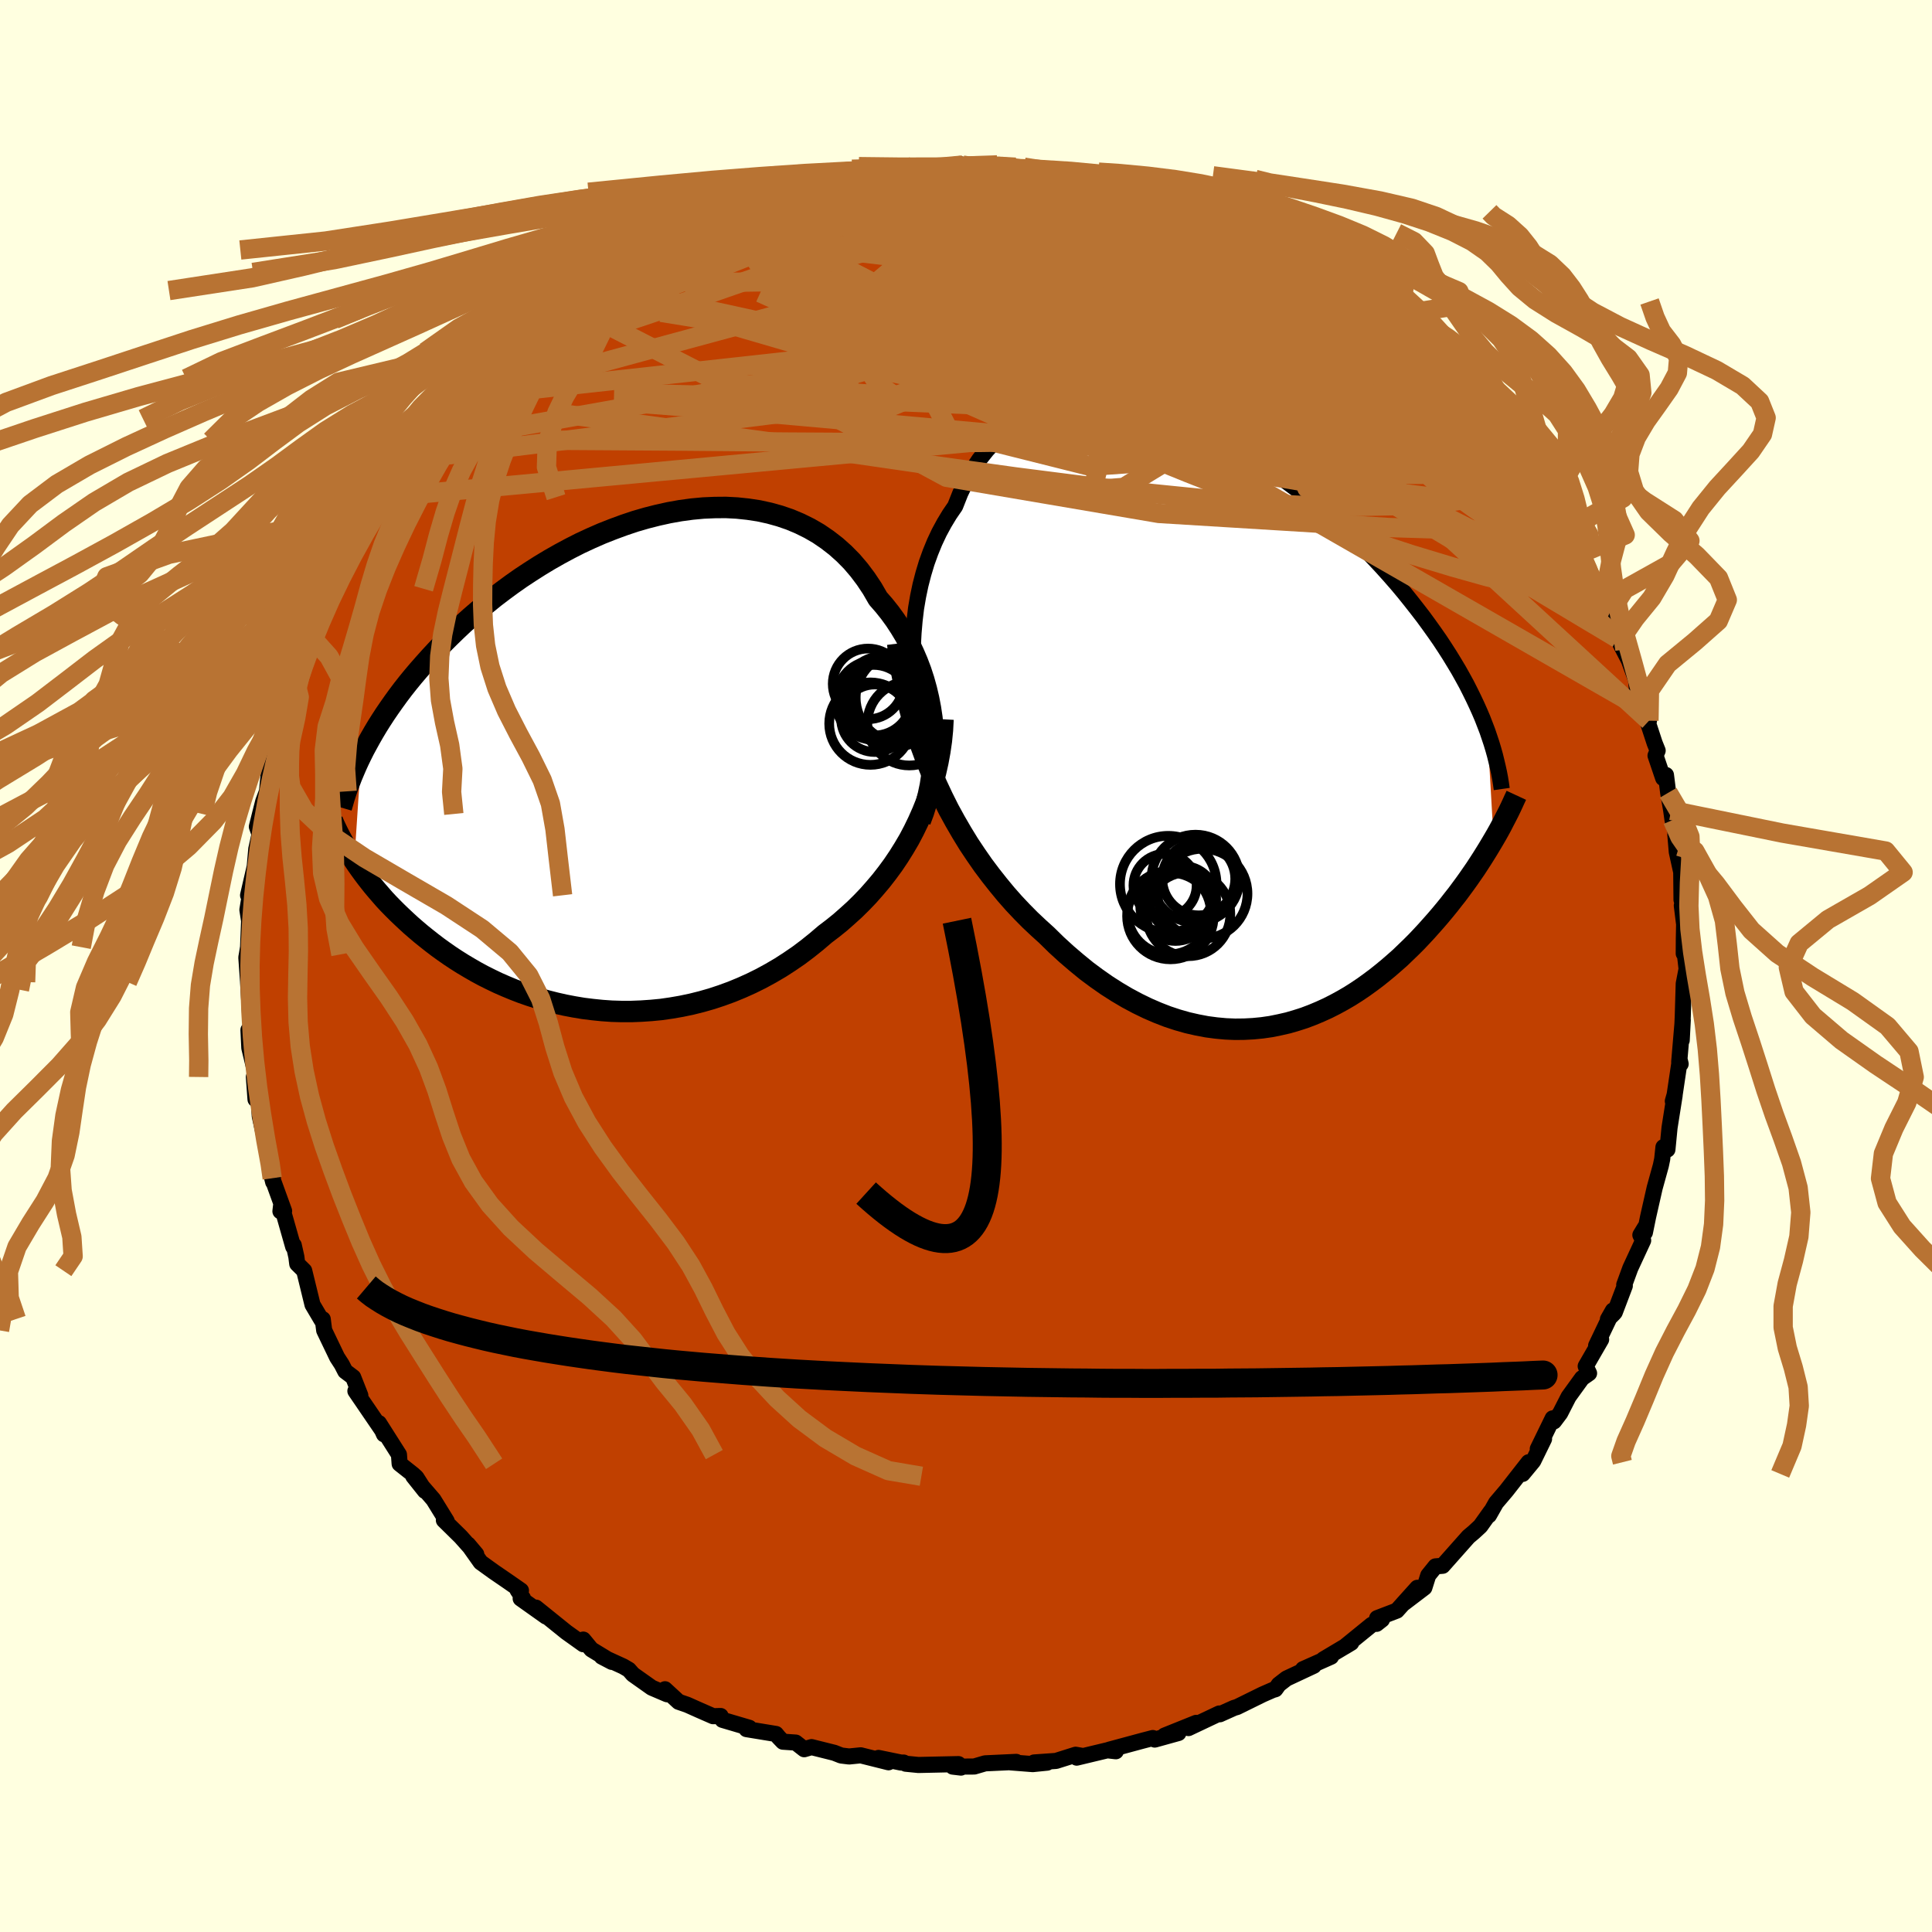 <svg xmlns="http://www.w3.org/2000/svg" width="500" height="500" viewBox="-100 -100 200 200"><defs><clipPath id="c"><path d="m33.51-3.87-.1-1.01-.15-1-.19-.99-.23-.98-.27-.97-.31-.95-.35-.92-.39-.91-.42-.89-.46-.86-.5-.83-.53-.81-.56-.77-.59-.74-.63-.72-.6-1.04-.66-.99-.7-.93-.75-.88-.8-.81-.84-.75-.88-.68-.92-.63-.95-.55-.99-.49-1.02-.43-1.05-.36-1.08-.3-1.1-.24-1.12-.17-1.14-.12-1.15-.06-1.16.01-1.17.05-1.18.11-1.18.16-1.18.21-1.18.26-1.18.3-1.17.34-1.16.39-1.14.42-1.14.45-1.12.49-1.1.51-1.08.55-1.06.57-1.04.59-1.01.61-.99.63-.97.64-.94.66-.91.67-.88.67-.85.69-.83.69-.8.69-.77.69-.74.7-.71.69-.69.69-.66.69-.63.68-.61.68-.59.67-.56.66-.54.66-.52.66-.49.65-.47.65-.45.64-.43.63-.41.63L-24-4l-.37.62-.35.61-.33.6-.32.59-.29.58-.72 10.92.29.43.31.44.32.44.33.44.35.45.36.45.37.44.39.45.4.46.42.45.44.45.45.45.47.45.48.45.49.45.52.45.53.45.56.45.57.45.59.45.61.44.63.44.65.43.68.43.69.41.71.41.74.4.76.38.77.37.8.35.82.34.83.32.86.3.88.28.89.26.91.23.93.21.94.18.96.16.97.12.98.1 1 .07 1.01.03h1.01l1.03-.04 1.03-.07 1.04-.1 1.04-.15 1.04-.18 1.05-.22 1.04-.26 1.05-.3 1.03-.34 1.04-.38 1.02-.42 1.02-.46 1.01-.5.99-.54.99-.58.96-.62.95-.65.93-.7.91-.73.89-.76.79-.6.77-.62.75-.66.74-.67.72-.71.7-.73.67-.76.66-.78.63-.81.61-.83.58-.86.55-.88.53-.9.49-.93.46-.95"/></clipPath><clipPath id="b"><path d="m-34.62-5.94-.04-1.33.01-1.32.07-1.3.11-1.28.15-1.26.21-1.23.25-1.19.3-1.16.34-1.13.39-1.08.43-1.05.47-1 .52-.96.55-.91.59-.86.53-1.34.6-1.25.65-1.16.71-1.07.78-.98.82-.89.88-.8.93-.7.98-.61 1.02-.52 1.06-.43 1.09-.33 1.13-.25 1.17-.16 1.18-.08h1.21l1.23.08 1.25.15 1.26.22 1.26.29 1.28.36 1.27.41 1.27.47 1.27.53 1.26.57 1.25.62 1.24.66 1.22.7 1.2.73 1.18.76 1.16.79 1.14.82 1.11.83 1.08.85 1.05.86 1.02.87.99.88.96.89.92.89.89.88.86.89.82.88.79.88.76.87.72.86.69.86.66.84.64.83.6.82.58.81.55.79.52.79.5.78.47.77.45.75.42.75.4.73.37.73.35.71.33.7.31.69.29.68.26.67.25.65.65 11.25-.29.49-.3.5-.31.5-.32.51-.33.51-.34.52-.36.52-.36.52-.38.53-.39.53-.4.54-.42.53-.42.54-.44.54-.45.54-.47.55-.48.54-.49.55-.52.56-.52.55-.55.55-.56.54-.57.55-.6.53-.61.53-.63.52-.64.51-.67.5-.68.49-.7.47-.71.45-.74.43-.75.41-.77.39-.79.36-.81.34-.82.31-.84.27-.86.25-.88.2-.89.18-.9.13-.92.09-.94.05-.95.01-.96-.04-.98-.09-.98-.13-1-.19-1.01-.23-1.02-.29-1.03-.34-1.03-.4-1.04-.45-1.05-.51-1.05-.56-1.05-.62-1.05-.67-1.06-.74-1.05-.78-1.04-.85-1.04-.89-1.04-.95-1.02-1-.86-.78-.86-.81-.84-.85-.83-.88-.82-.93-.8-.97-.79-1-.78-1.04-.75-1.08-.74-1.11-.71-1.16-.69-1.19-.67-1.22-.63-1.26-.61-1.3"/></clipPath><filter id="a"><feTurbulence baseFrequency=".05" numOctaves="3" result="noise" type="noise"/><feDisplacementMap in="SourceGraphic" in2="noise" scale="2"/></filter></defs><rect width="100%" height="100%" x="-100" y="-100" fill="#FFFFE0"/><path fill="#C04000" stroke="#000" stroke-linejoin="round" stroke-width="1.667" d="m74.41-1.32.18 1.58-.01.12-.28 1.45-.1 3.37-.11 2.49.11-2.1-.37 4.35.15.2-.09-.38-.53 3.56-.19.67.19-.61-.53 3.36-.22 2.26-.41-.25-.13 1.24-.14.67-.64 2.31-.68 3-.33 1.62.01-.53-.48.79.29.56-1.33 2.87-.63 1.72.06.11-1.04 2.74-.13.15-.58.57.52-.91-1.74 3.64.52-.64-1.6 2.77.35.73-.73.51-1.39 1.92-.87 1.7-.64.85-.14-.31-1.54 3.16.65-1.03-1.12 2.29-1.1 1.33.62-1.21-1.69 2.16-.61.78-1.07 1.26-.73 1.29.18-.38-1.07 1.5-.68.63-.56.47-2.67 3.01-.74.06-.75.93-.4 1.27-2.25 1.71 1.52-1.69-2.12 2.36-2.04.78-.06.59.56-.44-1.07.54-2.79 2.27.68-.41-2.87 1.71.78-.27-2.9 1.29 1.11-.35-2.82 1.32-.8.62-.35.49-.28.08-1.05.46-2.64 1.3-.31.09-1.47.66-.06-.08-3.19 1.51.8-.54-3.28 1.32 1.44-.27-2.45.68-.2-.16-1.04.27-3.48.94.69.16-.88-.1-3.17.76.52-.19-.63-.11-2.03.64-2.27.16 1.35.02-1.49.15-2.3-.18.59-.05-3.22.15-1.13.33-2.22.01.85.1-.26-.36-4.15.09-1.31-.13-.21-.12h-.28l-2.33-.48 1.04.45-2.88-.72-1.2.12-.82-.1-.71-.28-2.36-.59-.76.22-.88-.69-1.32-.09-.44-.46-.28-.34-3.05-.5.29-.14-2.78-.82-.19-.4-.78.02-1.44-.63-1.23-.55-.9-.31-1.41-1.3.22.52-1.59-.68-1.95-1.38-.42-.48-.58-.34-2.23-1.02 1.05.55-2.12-1.29-.84-1.02v.48l-1.75-1.25-3.15-2.54 1.04.92-2.62-1.86.24-.03-.56-.84.35.04-1.41-.98-1.43-.98-1.33-.96-1.31-1.85.85 1.01-1.61-1.81-1.74-1.71.29.09-1.37-2.22-2.09-2.42 1.21 1.52-.89-1.4-.34-.31-1.39-1.1-.07-.95-2.07-3.26.52 1.16-.08-.26-2.88-4.22.51.45-.74-1.88-.82-.62-.36-.7-.48-.74-1.34-2.79-.15-1.16-.07-.02-.05.11-.94-1.59-.86-3.52-.72-.71-.09-.72-.27-1.21-.06.16-1.24-4.36-.08.69.38-.03-1.23-3.39.1.4-.07-.93-.7-2.88v-.21l-.62-2.81-.08-1.41-.36-.33-.17-2.31.33 1.82-.17-2.22-.63-2.61-.09-1.86.37.58-.26-4.65.07 2.76-.22-3.65.06.79-.24-3.33.06-.33.12-.74.11-2.74.07.47-.25-1.6.59-3.56-.52 2.06.69-2.98.16-1.81.34-1.53-.28-.78.33-1.32.33-1.3.39-1.04.25-2.6.03.47-.11-1.21.99-1.93-.24.34L-70.4-26l.44-1.93.01-.1.72-2.23-.22.69.35-2.07.84-.53.29-2.12.56-1.48.69-.59.31-.57.26-.61.52-1.85-.16.34 1.87-2.65-.16-.61 1.58-2.46.25-.66.47-.38.89-1.67 1.46-2.65-.77 1.6 2.65-3.88-.46-.33.78-.03.92-1.31.73-.32.55-1.37.43-.87 1.74-1.72.65-.64-.18.13.4-.81 1.32-1.13 1.82-1.74 1.1-.42-.15-.77.73.16 1.55-1.53 1.77-1.83-.64.43 1.8-1.25 1.12-.87.89-.68.5-.61.92-.74 1.15-.84.93-.3 1.36-.46.83-.83 1.24-1.03 2.45-.96-.56.36.12-.29 3.64-1.72-.78.17 1.51-.67 2.48-.71-.68.41 1.56-.63 1.84-.85-1.24.17 3.77-1.08-.11.3 1.08-.66-.1.18 1.96-.68 1.33-.22 1.89-.26 2.13-.42h-.24l-.33.07 2.37-.25 1.43-.28 2.08-.34-.01-.27.58.2 1.58.04-.03.04 3.38-.55.31.11.58.34 2.99-.36.09.15 1.8.09 2.52.51-1.25-.14 2.02.16 2.32.33.75.08.76-.05 1.55.37 1.55.22-1.29.18 3.01.41-.9-.34 1.82.83 1.92.6.49.2 1.05-.08 1.08.87 2.21.47-.17.11.01-.22 2.14.97 2.22.72 1.07.6.15.17.5.28 3.47 1.82.91.41-.96-.44 1.91 1.1.27.09 1.84 1.6.53.51.24-.35 2.29 1.91.93.73 1.71 1.33.09-.53 1.54 1.33.19.48 1.73 1.78-.88-.95 1.57 1.73 1.64 1.08.09.17 1.23.73.09.83 1.81 1.89 1.24 1.52.06.1 1.15 1.31L57-52.97l-1.3-1.1 2.76 3.15-1.15-2.07.05.75.99 1.32 2.29 2.93-.44-.91 1.35 2.37.24 1.47.63.19.6.69.57 1.49 1.27 2.59 1.08 1.81.45.27.32 1.33.01.78 1.09 1.48-.36.53 1.26 2.43-.5-1.3 1.15 3.15.1 1.04.93 2.17.31 1.02-.44-.82 1.03 3.14.31.77-.22.52.79 2.33.29-.32.23 1.84.31 1.82.14 1 .68 2.73-.3-1.3-.09.08.15 1.79.46 2.09.03 2.87.23.57-.2.02.24 1.94-.03 1.55-.01 1.48.11-.03.18 1.58" filter="url(#a)"/><path fill="#fff" d="m-34.62-5.94-.04-1.33.01-1.32.07-1.3.11-1.28.15-1.26.21-1.23.25-1.19.3-1.16.34-1.13.39-1.08.43-1.05.47-1 .52-.96.55-.91.59-.86.53-1.34.6-1.25.65-1.16.71-1.07.78-.98.82-.89.88-.8.93-.7.98-.61 1.02-.52 1.06-.43 1.09-.33 1.13-.25 1.17-.16 1.18-.08h1.21l1.23.08 1.25.15 1.26.22 1.26.29 1.28.36 1.27.41 1.27.47 1.27.53 1.26.57 1.25.62 1.24.66 1.22.7 1.2.73 1.18.76 1.16.79 1.14.82 1.11.83 1.08.85 1.05.86 1.02.87.99.88.96.89.92.89.89.88.86.89.82.88.79.88.76.87.72.86.69.86.66.84.64.83.6.82.58.81.55.79.52.79.5.78.47.77.45.75.42.75.4.73.37.73.35.71.33.7.31.69.29.68.26.67.25.65.65 11.25-.29.49-.3.5-.31.5-.32.51-.33.51-.34.52-.36.52-.36.52-.38.53-.39.53-.4.54-.42.53-.42.54-.44.54-.45.54-.47.55-.48.54-.49.55-.52.56-.52.55-.55.55-.56.54-.57.55-.6.53-.61.53-.63.52-.64.51-.67.5-.68.49-.7.47-.71.45-.74.43-.75.41-.77.39-.79.36-.81.34-.82.31-.84.27-.86.25-.88.2-.89.18-.9.13-.92.09-.94.05-.95.01-.96-.04-.98-.09-.98-.13-1-.19-1.01-.23-1.02-.29-1.03-.34-1.03-.4-1.04-.45-1.05-.51-1.05-.56-1.05-.62-1.05-.67-1.06-.74-1.05-.78-1.04-.85-1.04-.89-1.04-.95-1.02-1-.86-.78-.86-.81-.84-.85-.83-.88-.82-.93-.8-.97-.79-1-.78-1.04-.75-1.08-.74-1.11-.71-1.16-.69-1.19-.67-1.22-.63-1.26-.61-1.3" filter="url(#a)" transform="translate(29.15 -24.6)"/><path fill="#fff" d="m33.51-3.87-.1-1.01-.15-1-.19-.99-.23-.98-.27-.97-.31-.95-.35-.92-.39-.91-.42-.89-.46-.86-.5-.83-.53-.81-.56-.77-.59-.74-.63-.72-.6-1.04-.66-.99-.7-.93-.75-.88-.8-.81-.84-.75-.88-.68-.92-.63-.95-.55-.99-.49-1.02-.43-1.05-.36-1.08-.3-1.1-.24-1.12-.17-1.14-.12-1.15-.06-1.16.01-1.17.05-1.18.11-1.18.16-1.18.21-1.18.26-1.18.3-1.17.34-1.16.39-1.14.42-1.14.45-1.12.49-1.1.51-1.08.55-1.06.57-1.04.59-1.01.61-.99.63-.97.64-.94.66-.91.67-.88.67-.85.69-.83.69-.8.69-.77.69-.74.7-.71.69-.69.69-.66.69-.63.68-.61.68-.59.67-.56.66-.54.66-.52.66-.49.65-.47.65-.45.64-.43.63-.41.63L-24-4l-.37.62-.35.61-.33.6-.32.59-.29.58-.72 10.92.29.43.31.44.32.44.33.44.35.45.36.45.37.44.39.45.4.46.42.45.44.45.45.45.47.45.48.45.49.45.52.45.53.45.56.45.57.45.59.45.61.44.63.44.65.43.68.43.69.41.71.41.74.4.76.38.77.37.8.35.82.34.83.32.86.3.88.28.89.26.91.23.93.21.94.18.96.16.97.12.98.1 1 .07 1.01.03h1.01l1.03-.04 1.03-.07 1.04-.1 1.04-.15 1.04-.18 1.05-.22 1.04-.26 1.05-.3 1.03-.34 1.04-.38 1.02-.42 1.02-.46 1.01-.5.99-.54.99-.58.96-.62.95-.65.93-.7.91-.73.89-.76.79-.6.77-.62.75-.66.74-.67.72-.71.7-.73.67-.76.66-.78.63-.81.61-.83.58-.86.55-.88.53-.9.49-.93.46-.95" filter="url(#a)" transform="translate(-36.94 -20.82)"/><g fill="none" stroke="#000" transform="translate(29.15 -24.6)"><path stroke-linejoin="round" stroke-width="1.667" d="m-31.48 7.06-.54-1.18-.49-1.23-.44-1.27-.39-1.29-.34-1.32-.29-1.33-.24-1.34-.19-1.35-.13-1.35-.09-1.34-.04-1.33.01-1.32.07-1.3.11-1.28.15-1.26.21-1.23.25-1.19.3-1.16.34-1.13.39-1.08.43-1.05.47-1 .52-.96.55-.91.59-.86.53-1.34.6-1.25.65-1.16.71-1.07.78-.98.82-.89.88-.8.93-.7.98-.61 1.02-.52 1.06-.43 1.09-.33 1.13-.25 1.17-.16 1.18-.08h1.21l1.23.08 1.25.15 1.26.22 1.26.29 1.28.36 1.27.41 1.27.47 1.27.53 1.26.57 1.25.62 1.24.66 1.22.7 1.2.73 1.18.76 1.16.79 1.14.82 1.11.83 1.08.85 1.05.86 1.02.87.99.88.96.89.92.89.89.88.86.89.82.88.79.88.76.87.72.86.69.86.66.84.64.83.6.82.58.81.55.79.52.79.5.78.47.77.45.75.42.75.4.73.37.73.35.71.33.7.31.69.29.68.26.67.25.65.22.65.21.63.19.63.17.61.15.61.14.59.13.59.11.58.09.56.08.56" filter="url(#a)"/><path stroke-linejoin="round" stroke-width="2.222" d="m-36.22-8.78.2 1.58.25 1.56.3 1.53.35 1.51.39 1.48.44 1.46.47 1.42.51 1.39.55 1.36.58 1.33.61 1.3.63 1.26.67 1.22.69 1.19.71 1.16.74 1.11.75 1.08.78 1.04.79 1 .8.97.82.93.83.88.84.85.86.81.86.78 1.02 1 1.04.95 1.04.89 1.04.85 1.05.78 1.06.74 1.05.67 1.05.62 1.05.56 1.05.51 1.04.45 1.03.4 1.03.34 1.02.29 1.01.23 1 .19.98.13.98.09.96.04.95-.01.94-.05.92-.09.9-.13.89-.18.88-.2.86-.25.84-.27.82-.31.81-.34.79-.36.77-.39.75-.41.74-.43.71-.45.7-.47.68-.49.67-.5.64-.51.63-.52.61-.53.6-.53.57-.55.56-.54.55-.55.52-.55.52-.56.49-.55.48-.54.47-.55.45-.54.44-.54.42-.54.42-.53.4-.54.39-.53.38-.53.36-.52.36-.52.34-.52.33-.51.32-.51.31-.5.3-.5.29-.49.28-.48.27-.48.26-.48.24-.47.24-.46.23-.45.22-.45.21-.45.2-.44.2-.43" filter="url(#a)"/><circle cx="-7.992" cy="19.428" r="4.482" clip-path="url(#b)" filter="url(#a)"/><circle cx="-4.662" cy="17.113" r="4.65" clip-path="url(#b)" filter="url(#a)"/><circle cx="-8.547" cy="16.263" r="3.27" clip-path="url(#b)" filter="url(#a)"/><circle cx="-7.472" cy="18.368" r="3.642" clip-path="url(#b)" filter="url(#a)"/><circle cx="-5.057" cy="15.578" r="3.778" clip-path="url(#b)" filter="url(#a)"/><circle cx="-5.392" cy="15.563" r="4.558" clip-path="url(#b)" filter="url(#a)"/><circle cx="-6.712" cy="17.703" r="3.46" clip-path="url(#b)" filter="url(#a)"/><circle cx="-8.212" cy="16.123" r="4.998" clip-path="url(#b)" filter="url(#a)"/><circle cx="-6.137" cy="19.233" r="4.352" clip-path="url(#b)" filter="url(#a)"/><circle cx="-8.112" cy="19.083" r="4.312" clip-path="url(#b)" filter="url(#a)"/></g><g fill="none" stroke="#000" transform="translate(-36.94 -20.82)"><path stroke-linejoin="round" stroke-width="2.222" d="m32.2 5.8.33-.88.28-.9.24-.94.2-.95.15-.98.11-.99.07-1 .02-1.01-.02-1.01-.07-1.01-.1-1.01-.15-1-.19-.99-.23-.98-.27-.97-.31-.95-.35-.92-.39-.91-.42-.89-.46-.86-.5-.83-.53-.81-.56-.77-.59-.74-.63-.72-.6-1.04-.66-.99-.7-.93-.75-.88-.8-.81-.84-.75-.88-.68-.92-.63-.95-.55-.99-.49-1.02-.43-1.05-.36-1.08-.3-1.1-.24-1.12-.17-1.14-.12-1.15-.06-1.16.01-1.17.05-1.18.11-1.18.16-1.18.21-1.18.26-1.18.3-1.17.34-1.16.39-1.14.42-1.14.45-1.12.49-1.1.51-1.08.55-1.06.57-1.04.59-1.01.61-.99.63-.97.64-.94.66-.91.67-.88.67-.85.69-.83.69-.8.69-.77.69-.74.7-.71.69-.69.69-.66.69-.63.68-.61.68-.59.67-.56.66-.54.66-.52.66-.49.65-.47.65-.45.64-.43.63-.41.63L-24-4l-.37.62-.35.61-.33.6-.32.59-.29.58-.28.58-.26.57-.24.56-.23.55-.21.55-.2.53-.18.53-.17.52-.15.52-.15.51" filter="url(#a)"/><path stroke-linejoin="round" stroke-width="2.222" d="m34.56-4.72-.06 1.13-.11 1.11-.16 1.1-.2 1.09-.24 1.07-.28 1.05-.32 1.03-.36 1.02-.4.99-.43.97-.46.95-.49.93-.53.9-.55.88-.58.86-.61.83-.63.81-.66.78-.67.76-.7.73-.72.71-.74.67-.75.66-.77.62-.79.6-.89.76-.91.73-.93.7-.95.65-.96.62-.99.58-.99.54-1.01.5-1.02.46-1.02.42-1.04.38-1.03.34-1.05.3-1.04.26-1.05.22-1.04.18-1.04.15-1.04.1-1.03.07-1.03.04H1.28L.27 25.5l-1-.07-.98-.1-.97-.12-.96-.16-.94-.18-.93-.21-.91-.23-.89-.26-.88-.28-.86-.3-.83-.32-.82-.34-.8-.35-.77-.37-.76-.38-.74-.4-.71-.41-.69-.41-.68-.43-.65-.43-.63-.44-.61-.44-.59-.45-.57-.45-.56-.45-.53-.45-.52-.45-.49-.45-.48-.45-.47-.45-.45-.45-.44-.45-.42-.45-.4-.46-.39-.45-.37-.44-.36-.45-.35-.45-.33-.44-.32-.44-.31-.44-.29-.43-.28-.43-.27-.43-.25-.42-.25-.43-.23-.41-.22-.41-.21-.41-.2-.41-.19-.4-.17-.4" filter="url(#a)"/><circle cx="30.172" cy="-6.95" r="4.648" clip-path="url(#c)" filter="url(#a)"/><circle cx="31.067" cy="-4.28" r="4.342" clip-path="url(#c)" filter="url(#a)"/><circle cx="26.802" cy="-8.385" r="3.656" clip-path="url(#c)" filter="url(#a)"/><circle cx="29.467" cy="-6.73" r="4.884" clip-path="url(#c)" filter="url(#a)"/><circle cx="27.372" cy="-6.475" r="3.874" clip-path="url(#c)" filter="url(#a)"/><circle cx="27.437" cy="-6.925" r="3.884" clip-path="url(#c)" filter="url(#a)"/><circle cx="28.832" cy="-6.89" r="4.122" clip-path="url(#c)" filter="url(#a)"/><circle cx="27.502" cy="-4.825" r="3.496" clip-path="url(#c)" filter="url(#a)"/><circle cx="27.047" cy="-4.27" r="4.268" clip-path="url(#c)" filter="url(#a)"/><circle cx="28.457" cy="-6.97" r="4.316" clip-path="url(#c)" filter="url(#a)"/></g><g fill="none" stroke="#B87333" stroke-linejoin="round" stroke-width="2"><path d="m57.31-52.99.25.88.32.98-.03.75-.59.41-1.16.08-1.72-.25-2.25-.55-2.78-.82-3.33-1.09-3.96-1.39-4.63-1.75-5.37-2.21-6.09-2.69-6.8-3.16-7.56-3.61-8.48-4.01-9.52-4.43m17.12-5.98.78.07.96.12.95.18.82.18.64.17.47.15.28.12.04.09-.29.04-.71-.05-1.16-.15-1.7-.28-2.33-.42-3.02-.58m35.62 14.13 1.21.81.89.57.8.64.74.68.66.64.6.59.53.51.42.43.29.34.13.24-.06.13-.26-.01-.48-.17-.73-.39-1.01-.63-1.33-.9-1.7-1.22-2.13-1.57-2.56-1.93-2.88-2.21-3-2.37m18.87 13.8 1.37 1.5.76.99.33.65-.01.39-.37.11-.76-.23-1.18-.59-1.6-.91-2.01-1.18-2.41-1.42-2.86-1.68-3.36-2.02-3.92-2.43-4.49-2.89-5-3.38-5.48-3.9" filter="url(#a)"/><path d="m58.46-50.92-.78-1.02-.31.23-.22.73-.49.82-.91.73-1.41.59-1.9.45-2.36.33-2.83.25-3.3.17-3.8.07-4.34-.06-4.93-.24-5.55-.43-6.15-.62-6.76-.78-7.35-.94-7.95-1.11-8.56-1.24-9.24-1.32-9.99-1.35-10.68-1.44" filter="url(#a)"/><path d="m55.34-55.26.45 1.25-.81.51-1.76.18H50.5l-3.64-.03h-4.55l-5.54-.01-6.63-.11-7.83-.3-9.04-.53L3-55.1l-11.53-1.04-12.9-1.15-14.48-1.12" filter="url(#a)"/><path d="m55.34-55.26.81 1.28.27.55.03.24-.16.07-.32.03-.47.02-.67-.08-.97-.24-1.32-.51-1.72-.79-2.1-1.11-2.49-1.4-2.86-1.7-3.26-2.01-3.72-2.4-4.25-2.83-4.85-3.31-5.47-3.77-6.15-4.2m-43.77.69.23-.08 1.43-.27 1.9-.25 2.17-.22 2.41-.21 2.64-.2 2.86-.17 3.04-.13 3.16-.1 3.24-.08 3.3-.06 3.36-.07 3.37-.08 3.31-.07 3.16-.05 2.99-.02 2.93.07 2.91.14" filter="url(#a)"/><path d="m60.64-47.99.01.06.28.77.17.69v.52l-.17.38-.36.27-.62.08-.93-.19-1.3-.54-1.7-.92-2.11-1.3-2.5-1.66-2.88-2.01-3.26-2.37-3.63-2.71-4-3.07-4.42-3.46-4.89-3.89-5.42-4.38-5.93-4.87" filter="url(#a)"/><path d="m54.19-56.57.89 1.21.24.73-.36.17-.9-.3-1.4-.67-1.88-.92-2.38-1.14-2.94-1.41-3.62-1.78-4.38-2.26-5.2-2.81-6.02-3.4-6.93-4.01-7.82-4.6" filter="url(#a)"/><path d="m-9.66-81.86 1.57-.2h1.6l1.65.21 1.86.4 2.18.55 2.49.65 2.76.74 2.94.83 3.08.89 3.14.95 3.19.99 3.17 1.02 3.15 1.03 3.09 1.05 3.02 1.06 2.96 1.05 2.85 1.04 2.74 1 2.65.98 2.53.89M30-75.89l.45.3 1 .56 1.06.58.81.48.53.37.32.32.17.28.01.24-.16.18-.37.11-.63.01-.94-.1-1.31-.25-1.71-.42-2.16-.59-2.6-.76-3.09-.94-3.58-1.1-4.09-1.28-4.55-1.45-4.89-1.7m-45.84 12.42.77-.65.8-.66.87-.65.89-.58.85-.5.74-.42.57-.31.34-.15.02.07-.34.33-.74.6-1.14.89-1.6 1.23-2.16 1.66-2.82 2.05" filter="url(#a)"/><path d="m21.44-79.41 1.35.78 1.5.77 1.58.86 1.85 1.08 2.17 1.31 2.37 1.47 2.43 1.54 2.38 1.56 2.31 1.52 2.2 1.43 1.99 1.27 1.73 1.06 1.5.92 1.4.93m-70.37-16.1.38-.07 1.7-.1 2.05.06 2.33.2 2.71.31 3.12.39 3.46.48 3.7.56 3.85.65 3.94.73 4.05.81 4.18.86 4.29.91 4.37.93 4.38.96 4.35.98 4.3.98 4.27 1.06" filter="url(#a)"/><path d="m17.06-80.62.12.08 1.21.51 1.56.62 1.63.63 1.63.64 1.58.63 1.51.6 1.4.56 1.3.52 1.19.46 1.05.4.8.31.41.16-.17-.1-.88-.45m-41.06-6.81 1.36-.26.99-.17.6-.04.39.07.26.15.13.23-.07.31-.34.42-.68.54-1.05.67-1.46.81-1.91.95-2.4 1.11-2.92 1.26-3.46 1.43-4.01 1.59-4.59 1.77-5.24 2-6.04 2.42" filter="url(#a)"/><path d="m-4-82.51.78-.09 1.15-.08.91.03.66.13.4.22.1.31-.26.41-.66.5-1.1.6-1.55.7-2.04.81-2.56.91-3.12 1.03-3.71 1.15-4.3 1.29-4.9 1.44-5.49 1.6-6.12 1.76m98.83 25.61.68 1.62.66 1.49.39 1.02.05.56-.28.2-.56-.1-.83-.38-1.11-.68-1.42-.99-1.73-1.31-2.07-1.64-2.45-2.02-2.84-2.45-3.25-2.91-3.64-3.39-4.07-3.88-4.53-4.37-5.03-4.9-5.44-5.38" filter="url(#a)"/><path d="m-8.23-82.14 1.29-.25.62-.08.44.04.36.1.23.14.01.22-.31.31-.71.43-1.15.57-1.64.7-2.22.85-2.87 1.01-3.56 1.2-4.27 1.34-4.96 1.47-5.71 1.58" filter="url(#a)"/><path d="m3.32-82.78 1.66.17 1.19.18.86.14.72.12.52.11.22.09-.19.09-.64.07-1.14.08-1.72.08-2.33.09-2.97.08-3.47.04-3.71-.04m32.24 3.52.76.21 1.54.63 1.63.75 1.55.78 1.46.8 1.44.8 1.39.8 1.27.73 1.11.66.92.56.72.48.52.35.29.2.05.04-.19-.14-.49-.35-.87-.63-1.4-.98m-20.1-8.69 1.55.67 1.03.45.56.31.17.27-.21.25-.66.23-1.13.21-1.58.2-2.04.2-2.53.2-3.12.19-3.81.16-4.52.14-5.23.12-6 .06-6.73-.1" filter="url(#a)"/><path d="m49.76-61.64.81.74.53.87.31.81-.02.62-.43.36-.87.1-1.34-.2-1.86-.5-2.37-.82-2.89-1.09-3.4-1.31-3.88-1.49-4.39-1.68-4.92-1.94-5.49-2.26-6.09-2.62-6.79-2.97L-1-78.3m-27.88 1.74 1.58-.59 1.4-.43 1.21-.39 1.16-.41 1.15-.43 1.12-.41 1-.36.84-.29.65-.21.47-.15.3-.07.09.01-.21.12-.64.26-1.13.41-1.58.57-1.87.62m17.19-4.17.24-.12h1.47l.9-.03.81-.01.61.01.34.07.02.11-.38.18-.9.24-1.5.3-2.11.37-2.63.4-3.07.42-3.47.41" filter="url(#a)"/><path d="m47.34-63.67-.07-.11.66.58.73.63.55.51.33.41.13.3-.12.16-.4-.08-.75-.39-1.14-.73-1.57-1.12-2.08-1.56-2.7-2.07-3.37-2.62-3.83-3.03" filter="url(#a)"/><path d="m47.34-63.67.02.01.95.95 1.21 1.21 1.23 1.29 1.23 1.37 1.22 1.45 1.2 1.46 1.11 1.38.96 1.17.73.89.44.53.14.15-.05-.14.06-.02M-18.77-80.1l1.68-.5 1.49-.32 1.23-.22.88-.12.55-.05.31.03.13.08-.11.17-.43.26-.83.4-1.25.54-1.68.69-2.11.85-2.6 1.02-3.19 1.24-3.83 1.44-4.46 1.54" filter="url(#a)"/><path d="m-31.86-74.72.92-.59 1.21-.63.99-.44.79-.26.6-.1.4.02.18.15-.04.29-.26.43-.5.61-.76.81-1.04 1-1.33 1.23-1.62 1.47-1.93 1.71-2.29 1.95-2.72 2.2-3.19 2.46-3.67 2.77-4.15 3.17-4.6 3.53M46.46-64.62l1.3 1.34.74.85.28.64-.06.6-.34.64-.64.62-.98.55-1.37.43-1.79.28-2.25.1-2.72-.07-3.18-.23-3.64-.35-4.07-.44-4.51-.48-4.95-.53-5.46-.59-6.01-.68-6.57-.84-7.15-1-7.71-1.18-8.23-1.3-8.71-1.41" filter="url(#a)"/><path d="m57.36-52.24.94 1.43.38 1.13-.36.76-1.01.48-1.6.24-2.18.02-2.75-.15-3.35-.31-3.99-.5-4.69-.76-5.44-1.09-6.21-1.42-7.01-1.75-7.82-2.03-8.65-2.29-9.47-2.58-10.29-2.91-11.12-3.24m34.9-14.97h-.05l1.2.17 1.52.24 1.53.27 1.46.29 1.37.32 1.3.33 1.23.35 1.17.34 1.12.33 1.06.31.97.28.82.24.65.19.46.12.23.07-.01-.01-.26-.09-.55-.17-.85-.26-1.28-.4-1.9-.66" filter="url(#a)"/><path d="m49.76-61.64.51.74-.36.89-1.18.9-2.11.75-3.15.58-4.21.4-5.32.22-6.48.03-7.64-.17-8.82-.34-9.97-.45-11.11-.46-12.4-.41-13.95-.36" filter="url(#a)"/><path d="m50.99-60.91.29 1.05.08 1.16-.59 1-1.33.83-2.1.71-2.9.56-3.71.39-4.53.25-5.35.15-6.16.13-6.94.17-7.73.18-8.56.13-9.46.02-10.43-.06-11.46-.1-12.43-.08" filter="url(#a)"/><path d="m55.34-55.26.71 1.22-.02.4-.45-.02-.89-.32-1.29-.48-1.7-.61-2.16-.82-2.74-1.12-3.42-1.54-4.15-2-4.93-2.47-5.73-2.95-6.53-3.39-7.36-3.86-8.39-4.39" filter="url(#a)"/><path d="m14.05-81.03 1.72.23.8.25.58.33.38.36.1.36-.23.34-.61.34-.99.35-1.4.35-1.81.37-2.23.41-2.7.44-3.23.48-3.8.51-4.38.52-4.97.53-5.64.51-6.43.56-7.25.69m91.63 30.41.9 1.99.22 1.15-.45.6-1.04.24-1.56-.02L59.6-39l-2.57-.52-3.09-.78-3.63-1.02-4.2-1.27-4.8-1.57-5.42-1.9-6.08-2.29-6.76-2.67-7.47-3.03-8.2-3.37-8.94-3.68-9.64-4.04-10.1-4.55" filter="url(#a)"/><path d="m30-75.89.38.28.81.52.73.52.33.4-.12.27-.49.19-.83.14-1.15.09-1.53.02-1.94-.06-2.41-.16-2.92-.28-3.46-.44-4.05-.62-4.72-.79-5.5-.93-6.38-1.05-7.31-1.16" filter="url(#a)"/><path d="m-.34-82.91 1.02.16 1.06.11.72.23.3.35-.13.47-.57.57-.99.68-1.46.8-1.96.94-2.55 1.08-3.18 1.26-3.85 1.45-4.52 1.65-5.21 1.85-5.86 2.04-6.44 2.17-6.99 2.24m9.21-10.15 2.24-1.09 1.27-.6 1.14-.46 1.09-.39 1.02-.37.95-.35.87-.33.79-.29.66-.24.53-.16.38-.09h.22l.05.09-.14.18-.38.29-.67.42-1.01.54-1.37.7-1.73.83-2.08.98-2.45 1.1-2.87 1.23-3.3 1.42m83.87 7.93-.05-.09.73.64.85.73.75.67.63.63.51.61.36.51.16.36-.11.12-.45-.17-.8-.52-1.18-.88-1.56-1.27-1.93-1.65-2.3-2-2.61-2.27-2.8-2.45m25.48 26.52.53 1.5.26 1.18-.32.5-.97-.18-1.62-.78-2.23-1.33-2.84-1.85-3.46-2.4-4.13-2.98-4.87-3.57-5.66-4.18-6.53-4.84-7.44-5.56-8.15-6.37" filter="url(#a)"/><path d="m10.73-81.83.77.07.88.11.82.16.65.17.48.17.33.18.2.18.05.19-.15.18-.38.16-.68.13-1.02.1-1.41.06-1.82.04H7.22l-2.6-.03-2.99-.07-3.49-.11-4.21-.17-5.07-.21M30-75.89l.47.31 1.1.6 1.23.65 1.02.56.77.45.57.37.41.32.24.23.02.14-.23.01-.52-.15-.84-.31-1.22-.52-1.66-.77-2.18-1.03-2.71-1.29-3.15-1.49" filter="url(#a)"/><path d="m-31.3-75.08.06.04 1.12-.42 1.68-.57 1.94-.55 2.08-.48 2.19-.42 2.28-.4 2.34-.39 2.4-.4 2.42-.39 2.44-.38 2.41-.36 2.39-.34 2.37-.32 2.34-.31 2.28-.28 2.14-.27 1.88-.23 1.52-.19 1.09-.16" filter="url(#a)"/><path d="M5.12-82.69-8.34-66.14l15.39 6.29 6.35-.32-1.86-4.46-3.78-5.04-2.87-3.32-1.72-1.14-.64.5.83 1.27 2.44 1.2 3.1.47 1.87-.57-.71-1.4-2.72-1.39-2.59-.34-1.36 1.26-2.84 2.22-9.34 1.46-12.4-1.38 15.61-11.72" filter="url(#a)"/><path d="M41.15-68.79 9.71-75.54l-3.37-.07 4.99 1.12 6.43 1.54 5.8 2.32 3.45 2.69.15 2.2-2.27 1.28-2.4.72-.56.92 1.58 1.59 2.2 2 .67 1.58-2.22.35-5.08-1.07-6.82-1.89-7.2-1.72-6.42-.91-4.95-.39-3.76-1.16-3.99-3.31-5.02-5.27-3.78-4.44.69-1.55" filter="url(#a)"/><path d="M67.45-33.9 45.42-54.54 26.8-67.39l-10.91-5.03-6.55-.97-3.04.21-.14.22 1.45.23 1.92.81 2.37 1.99 3.87 3.55 6.65 5.09 9.55 5.95L42.29-50l7.13 2.7.9-1.21-4.34-4.03-6.87-5.44-25.32-23.45" filter="url(#a)"/><path d="m45.61-65.45-6.32 2.56-14.9-4.88-9.23-2.01-8.43-.45-10.69-.38-11.35-.3-8.82.13-4.1.45 1.17.14 5.4-.83 7.63-1.9 8.05-2.26 7.99-1.42 8.26.08 6.26.52-3.63-2.06-19.05-4.42" filter="url(#a)"/><path d="m17.06-80.62 18.69 15.54-10.2-1.57-13.77-2.54-6.28-1.68.93-1.44 2.88-1.41.46-1.18-2.95-.53-4.44.52-3.09 1.71.25 2.62 3.82 2.75L9.3-65.9l5.6.44 2.56-.88-2.69-1.06-8.87.21-11.92 1.89.68 2.67 55.01.82" filter="url(#a)"/><path d="m47.34-63.67-8.44-4.34 2.45 6.54.45 5.12-5-.69-7.01-4.23-5.31-4.39-2.36-2.77-.07-.91 1.2.6 1.76 1.67 1.51 2.22-.23 2.03-3.65 1.1-7.28-.19-8.05-1.08-3.28-1.04 6.34.04 15.49 1.83 17.26 3.7 11.19 5.83 12.4 15.94" filter="url(#a)"/><path d="m-24.01-78.16 17.59 9.07 2.25 9.68-6.06 2.54.34-1.37 7.9-2.47 9.7-2.75 6.58-2.91 2.07-2.67-1.24-1.83-2.61-.63-2.43.38-1.36.85.09.9 1.63.93 3.06 1.19 4.43 1.61 5.94 1.86 7.41 1.65 7.75.93 5.35-.4.02-2.53-4.97-4.77-1.34-1.96" filter="url(#a)"/><path d="m3.23-82.93 12.51 7.77 2.89 3.07 5.51 1.42 3.82.38-.74-.28-5.03-.71-6.64-.65-5.06.14-2.54 1.24-2.46 1.78-5.87 1.22-9.34-.06-7.99-1.23-.26-2.56L7.64-82.18" filter="url(#a)"/><path d="m-12.03-81.61 38.21 18.38 3.03 6.22-4.59-.61-.95-1.44 2.12-.71 1.46-.95-1.3-1.92-3.34-2.3-3.02-1.35-.56.44 2.41 1.99 3.68 2.41L26.7-60l-3.86-.38-9.51-1.82-9.27-1.38 2.51 1.24 21.01 2.07 10.51-10.59" filter="url(#a)"/><path d="m-44.49-66.51 13.78-7.68 4.89-2.41 5.24-1.32 5.31-.58 3.14.37.81 1.11.48 1.42 2.3 1.49 4.64 1.6 5.8 1.73 4.91 1.61 1.89 1.12-2.59.31-5.61-.57-1.77-1.45 8.34-3.36-7.41-9.79" filter="url(#a)"/><path d="M58.35-50.92-1.8-61.89l-7.91-2.77 6.55 1.7 4.37 1.83 1.11-.3.48-2.3 1.01-3.03 1.67-2.3 2.45-.57 3.02 1.27 2.55 2.18.82 1.77-.94.63-.94.02 1.23.57 3.77 1.15 3.14-.91-7.28-7.17-32.94-9.8" filter="url(#a)"/><path d="m-4-82.51 31.4 24.52-2.74 1.47-8.84-1.71-4.06-1.6 4.32.01 9.2 1.88 7.91 2.71 3.01 2.44-.69 1.87-.22 1.46 3.12.65 4.72-1.45.66-4.36-9.29-5.29-26.07-.74-65.98 8.24" filter="url(#a)"/><path d="M-60.2-48.53 6.81-54.8l28.25 4.68 1.39-.49-10.08-4.92-9.04-5.96-2.53-4.49 3.49-1.96 6.42.3 6.43 1.53 4.92 1.71 3.2 1.4 1.79 1.21.45 1.23-1.23 1.28-3.09 1.23-4.38 1.37-4.72 1.98-5.61 2.31-9.64.66-14.56-3.65-3.47-6.67 50.81-3.4" filter="url(#a)"/><path d="M70.7-25.39 33.59-59.56 22.84-69.7l-9.2-3.32-8.35-1.3-4.08.27 1.11 1.65 4.78 2.11 6.16 1.43 5.69.13 4.22-1.02 2.52-1.6.98-1.47-.19-.86-.87.03-1.06 1-.94 1.81-1.11 2.13-2.14 1.69-3.86.63-4.6-.15-1.82.62 5.26 2.75 11.89 1.67-7.33-18.03" filter="url(#a)"/><path d="M43.79-66.73 7.46-61.24l5.64-1.04 2.61-2.2-4.18-1.91-6.27-1.86-4.9-1.83-2.57-1.51-.77-1.04-.07-.57-.29-.16-.74.23-.4.62 1.49 1.07 4.74 1.64 8.03 2.37 9.23 3.05 6.62 3.24.08 2.45-8.54.82-17.27-.58-25.3-1.91-16.17-8.27" filter="url(#a)"/><path d="M51.08-60.08 21.05-73.59l-5.98-2.22 3.88 2.32 2.35 2.31-2.02.67-4.4-.33-4.48-.08-3.75.8-3.12 1.34-2.54 1.09-1.41.37h.55l2.8.64 4.37 2.23 4.23 3.98 2.28 4.8-.15 4.13-.53 2.25 3.21-.26 8.71-5.31-11-26.17" filter="url(#a)"/><path d="m-39.26-70.66 34.93 7.67-1.96-2.14-.14-5.17 2.51-4.31 3.07-2.34 3.08-.37 1.67 1.34-2.07 2.91-6.38 4.42-7.17 5.77-1.11 6.47 10.81 5.82 21.98 3.74 23.83 1.46 14.25.43-.73-8.03" filter="url(#a)"/><path d="m-11.7-81.68 10.27 8.55-.67 4.49 3.7.2 3.5-.27.28 1.13-1.95 2.39-1.31 2.68 1.07 2.07 2.98 1.03 3.33-.04 2.5-.96 1.56-1.79.97-2.55.59-3.12.06-3.14-.59-2.42-.91-1.04-.43.62.66 2.29 1.36 3.77.58 4.62-4.24 2.19-40.49-15.58" filter="url(#a)"/><path d="m-22.17-79.01-4.71 5.25 10.52-.75 9.6 1.17 4.59 2.7.32 2.35-1.07 1.12 1 .29 5.28.4 8.95.97 9.29 1.04 5.79.14.4-1.13-3.87-1.34-4.37.7 2.06 5.03 18.5 10.81L67.45-33.9" filter="url(#a)"/><path d="M70.39-26.41 13.12-59.28-2.79-71.91l-5.94-3.3-.01.32 6.41 2.05 10.28 3.42L17-65.28l3.14 3.59-4.4 2.02-9.67.25-9.96-1.01-5.28-1.71 1.62-2.29 6.9-3 8.31-3.46 6.97-2.81 6.51-.44 9.24 3.27 12.14 6.12 4.82 1.08" filter="url(#a)"/><path d="m14.05-81.03 30.84 23.9 8.18 7.82-4.02 1.63-9.61-1.24-9.13-2.44-5.21-3.12-.9-3.7 1.81-3.91 2.6-3.42 2.21-2.2 1.33-.75-.47-.09-4.18-1.03-8.91-3.17-9.99-4.54-2.35-3.44 5.99-1.07" filter="url(#a)"/><path d="m60.2-48.9-43.71-7.64-1.7-4.29 3.12-2.38 3.58-.09.98.03-3.82-1.39-7.63-2.62-7.95-2.8-4.61-2.02.7-.74 5.71.59 8.66 1.5 8.88 1.74 6.8 1.35 3.57.68.18.29-2.89.42-5.32.87-5.79 1.26-1.5 1.4 8.66 1.27 16.13.17 1.63-5.96" filter="url(#a)"/><path d="m-52.86-58.36 42.59-11.55L-4.22-75l2.25-.01 4.59 3.47 5.7 4.97 4.45 4.8 1.81 3.68-1.26 2.13-4.13.41-6.09-1.34-6.37-2.8-4.62-3.57-1.57-3.42 1.42-2.41 3.13-.93 3.34.42 2.88 1.3 3.07 1.85 5.09 2.94 9.35 5.21 12.97 6.73 3.81-.46-39.63-30.44m58.22 25.9-18.16-9.62-7.83-1.37-3.12-.8 1.44.2 2.42.79 1.14.49.94.52 3.17 1.87 6.01 3.98 6.26 4.91 2.1 2.73-5.41-2.85-11.5-8.91-7.03-8.35 19.26 5.72" filter="url(#a)"/><path d="M22.52-78.54 9.33-77.05l-13.7 1.07-3.4.95 3.56 1.11 6.22 1.07 6.11.91 4.38.63 1.65.32-1.41.08-4.03.03-5.52.12-5.45.33-3.7.74-.45 1.56 3.81 2.63 7.44 3.08 6.43 1.59-4.31-2.44-21.3-6.69-14.54-6.6" filter="url(#a)"/><path d="m-52.39-58.87 49.34-5.42 10.33-3.24-.59.84-8.13 2.46-10.34 2.26-6.54 1.47-.15.49 4.82-.68 6.5-1.83 5.47-2.4 3.64-2 2.61-.79 2.87.62 3.79 1.51 4.25 1.53 3.55.98 2.11.47 1.24.52 1.94.87 2.39.52-3.48-1.29-23.39-2.09-56.15 9.99" filter="url(#a)"/><path d="m43.88-67.26-38.52.93 3.87-.61 11.62 1.5 10.33 2.24 4.98 1.05-1.85-.8-7.79-2.22-11.02-2.68-10.78-2.23-7.46-1.23-2.32-.1 2.92.8 6.78 1.31 8.37 1.55 7.55 1.69 4.55 1.78-.51 1.36-6.95-.08-11.27-2.03-5.61-1.96 17.17 4.41 48.45 24.56" filter="url(#a)"/><path d="m55.34-55.26-40.56-5.61.61-3.73-1.07-3.58-7.11-2.58-8.02-1.32-4.35.08.34 1.51 3.06 2.41 2.86 2.3.69 1.13-1.07-.39.1-1.16 5.02-.39 10.85 1.38 11.3 1.18.36-5.41-16.87-12.31" filter="url(#a)"/><path d="m22.52-78.54 7.39 22.98-7.24 3.09-4.15-2.77-2.71-4.4-1.19-4.06-.14-3.11-.5-2.29-1.74-1.73-2.62-1.3-2.37-.93-1.2-.59.22-.37 1.36-.31 1.93-.36 1.99-.37 1.73-.09 1.58.71 1.94 2.1 2 3.55-1.33 3.72-11.66 1.19-23.91-3.54-6.79-10.52" filter="url(#a)"/><path d="m-11.7-81.68.29 2.43 13.67 2.68 10.42 3.69 3.59 3.04-.71 2.13-2.53 1.62-3.07 1.35-2.29 1.13.11.97 3.34.82 5.97.57 7.16.32 6.89.36 4.58.61-1.19.11-9.64-1.83-9.78-2.9 34.65 2.94" filter="url(#a)"/><path d="m-6.16-82.75 16.98 4.7 11.57 7.86 7.04 6.06 1.45 2.98-2.78 1.36-5.86.82-7.73.54-7.81-.04-6.29-1.07-4.22-2.45-2.33-3.74-.45-4.28 2.03-3.7 5.38-1.98 9.12.52 12.37 3.32 13.94 6 12.8 7.79 8.55 7.02.86.12" filter="url(#a)"/><path d="m58.46-50.92-18.04.03-33.4-7.31-21.19-4.68-5.57-3.16 4.06-2.49 6.94-2.01 6.02-1.72 4.53-1.51 3.98-1 3.81.04 2.39 1.42-.93 2.72-4.48 3.5-4.63 3.59 1.15 3.04 9.79 2.05 15.01 2.62 38.81 19.1M-.34-82.91l-3 .27-2.04.17-2.01.22-2.28.29-2.56.34-2.8.4-3 .46-3.14.53-3.17.61-3.13.69-3.02.77-2.94.85-2.91.93-2.95 1-3.02 1.08-3.09 1.15-3.14 1.23-3.14 1.29-3.11 1.36-3.1 1.41-3.19 1.47-3.49 1.49-3.93 1.53-4.33 1.58-4.42 1.62-4.12 1.66-3.83 1.87" filter="url(#a)"/><path d="m-6.15-82.48-2.52.47-1.63.38-.86.39-.64.46-.72.52-.84.62-.97.7-1.18.78-1.42.85-1.5.93-1.32 1-.86 1.08-.23 1.15.44 1.22 1.05 1.29 1.48 1.36 1.7 1.41 1.66 1.45 1.53 1.49 1.45 1.51 1.38 1.57 1.03 1.61L-7.39-59m81.21 46.62 1.63.49 1.2 2.15 1.15 2.53.71 2.52.3 2.48.27 2.48.52 2.52.76 2.54.84 2.52.81 2.51.79 2.49.85 2.5.92 2.51.89 2.54.68 2.55.28 2.55-.2 2.52-.56 2.47-.65 2.41-.42 2.31v2.21l.43 2.12.62 2.04.5 2 .12 1.96-.28 1.98-.47 2.17-1.22 2.89M-11.46-81.68l-3.55.7-3.02.69-2.66.66-2.4.67-2.2.72-2.06.79-2.03.87-2.05.97-2.12 1.04-2.21 1.12-2.25 1.2-2.26 1.26-2.26 1.33-2.27 1.4-2.31 1.48-2.38 1.54-2.42 1.58-2.41 1.61-2.32 1.63-2.2 1.66-2.14 1.69-2.16 1.78-2.26 1.89-2.35 2.01-2.34 2.12-2.17 2.15-1.99 2.21-2.36 2.6" filter="url(#a)"/><path d="m-15.48-81-2.8.74-2.57.66-2.4.65-2.51.69-3.03.78-3.73.87-4.32.95-4.55 1.05-4.3 1.11-3.64 1.18-2.79 1.25-2.14 1.32-2.02 1.39-2.58 1.46-3.69 1.54-4.94 1.59-5.9 1.61-6.25 1.61-6 1.6-5.52 1.62-5.25 1.69-5.39 1.83-5.83 2.17-8.03 3.11" filter="url(#a)"/><path d="m-15.48-81-2.41.75-1.72.65-1.65.66-1.78.7-1.92.79-1.97.88-1.97.97-1.94 1.05-1.9 1.13-1.87 1.2-1.81 1.27-1.74 1.33-1.66 1.41-1.56 1.48-1.45 1.54-1.34 1.59-1.23 1.62-1.14 1.63-1.11 1.66-1.12 1.71-1.17 1.79-1.18 1.9-1.1 2.01-.94 2.13-.76 2.2-.68 2.32-.68 2.59-.87 2.99" filter="url(#a)"/><path d="m-15.48-81-1.71.74-1.32.66-1.55.65-1.58.69-1.6.78-1.72.87-1.9.95-2.03 1.05-2.05 1.11-1.9 1.18-1.6 1.25-1.22 1.32-.87 1.39-.66 1.46-.64 1.54-.78 1.59-.95 1.61-1.03 1.61-.96 1.6-.78 1.62-.59 1.69-.44 1.83-.07 2.17.99 3.11" filter="url(#a)"/><path d="m-18.77-80.1-1.66.55-2.02.63-2.05.69-2.13.78-2.17.89-2.17.98-2.13 1.07-2.11 1.14-2.08 1.2-2.07 1.28-2.04 1.34-1.99 1.42-1.96 1.49-1.94 1.55-1.95 1.59-1.98 1.62-2.02 1.64-2.02 1.68-2 1.73-1.93 1.82-1.85 1.91-1.79 2.03-1.75 2.13-1.72 2.22-1.73 2.31-1.75 2.36-1.66 2.3-1.37 1.99-1.17 1.4" filter="url(#a)"/><path d="m-19.64-79.92-2.53.98-2.04.93-1.65.9-1.6.97-1.6 1.07-1.55 1.16-1.52 1.23-1.59 1.3-1.74 1.36-1.86 1.41-1.9 1.47-1.81 1.51-1.64 1.56-1.44 1.6-1.25 1.64-1.07 1.68-.92 1.72-.82 1.77-.74 1.82-.67 1.9-.63 1.99-.6 2.08-.57 2.16-.57 2.23-.58 2.27-.59 2.29-.57 2.29-.48 2.29-.31 2.27-.09 2.28.17 2.27.42 2.29.53 2.36.33 2.44-.13 2.4.23 2.29m126.16.63.76 1.75L75.53-11l2.09 2.5 1.82 2.44 1.87 2.38 2.66 2.38 3.68 2.44 4.14 2.51 3.61 2.58 2.22 2.62.54 2.65-.77 2.65-1.33 2.65-1.09 2.62-.3 2.58.68 2.52 1.55 2.44 2.11 2.35 2.3 2.28 2.08 2.22 1.56 2.2.89 2.2.21 2.23-.32 2.24-.65 2.21-.75 2.15-.61 2.05-.25 1.94.36 1.84 1 1.79 1.39 1.78 1.2 1.8.21 1.82-1.17 1.83-1.77 1.67-1.25.81" filter="url(#a)"/><path d="m-22.17-79.01-1.62 1.07-2.11.84-2.32.94-2.31 1.07-2.16 1.17-2.02 1.24-1.92 1.3-1.87 1.36-1.85 1.41-1.79 1.47-1.73 1.51-1.62 1.56-1.53 1.6-1.43 1.64-1.35 1.68-1.28 1.71-1.22 1.76-1.18 1.82-1.15 1.89-1.13 1.98-1.11 2.08-1.1 2.16-1.06 2.24-1 2.27-.9 2.29-.77 2.29-.6 2.28-.44 2.27-.33 2.27-.3 2.25-.33 2.27-.33 2.38-.2 2.5.16 2.36" filter="url(#a)"/><path d="m-25.57-77.53-4.6.47-1.97.87-3.4 1.09-4.8 1.19-4.89 1.25-4 1.3-2.95 1.37-2.33 1.42-2.28 1.48-2.7 1.52-3.31 1.56-3.82 1.6-4.09 1.65-4.13 1.68-4.09 1.72-4.03 1.77-3.97 1.83-3.8 1.9-3.4 1.99-2.76 2.08-2.03 2.17-1.5 2.23-1.4 2.27-1.87 2.28-2.83 2.29-3.99 2.29-4.96 2.27-5.39 2.28-5.13 2.28-4.36 2.3-3.61 2.35-3.41 2.38-3.93 2.37-4.6 2.27-3.27 2.12" filter="url(#a)"/><path d="m-24.89-77.94-2.56 1.29-1.92 1.12-2.14 1.1-2.16 1.17-1.96 1.24-1.68 1.31-1.43 1.38-1.22 1.46-1.1 1.52-1 1.58-.95 1.62-.91 1.66-.88 1.68-.85 1.74-.84 1.8-.82 1.88-.78 1.98-.68 2.05-.53 2.13-.36 2.18-.21 2.2-.11 2.18-.05 2.15-.01 2.13.08 2.1.23 2.11.45 2.18.72 2.25 1 2.33 1.22 2.38 1.29 2.39 1.18 2.4.85 2.45.47 2.65.34 2.99.45 3.84M73-16.11l11.51 2.35 10.7 1.86 1.8 2.2-3.47 2.42-4.31 2.47-2.98 2.46L85.13.14l.59 2.51 1.96 2.52 2.95 2.52 3.54 2.5 3.73 2.48 3.61 2.48 3.26 2.51 2.82 2.53 2.34 2.55 1.87 2.56 1.5 2.53 1.39 2.5 1.58 2.44 2.03 2.33 2.31 2.2 1.93 2.07 1.17 2.03 1.6 2.13 3 2.76M-33.75-74.12l-2.36 1.48-2.94 1.3-3.5 1.36-3.75 1.44-3.47 1.48-2.9 1.52-2.52 1.55-2.59 1.59-3.06 1.63-3.69 1.67-4.26 1.7-4.64 1.74-4.72 1.78-4.51 1.85-4.06 1.95-3.54 2.08-3.14 2.17-3.03 2.25-3.19 2.28-3.46 2.27-3.67 2.27-3.86 2.27-4.49 2.29-5.79 2.25-6.99 2.06-5.88 1.89" filter="url(#a)"/><path d="m-34.99-73.09-2.03 1.22-1.74 1.25-1.53 1.34-1.47 1.45-1.52 1.56-1.56 1.62-1.57 1.65-1.56 1.66-1.54 1.68-1.54 1.73-1.54 1.8-1.53 1.9-1.5 1.98-1.41 2.08-1.27 2.15-1.11 2.18-.91 2.2-.75 2.18-.64 2.15-.58 2.13-.6 2.11-.63 2.14-.66 2.18-.63 2.26-.53 2.32-.38 2.38-.17 2.41.01 2.46.15 2.52.2 2.6.15 2.66.04 2.62-.02 2.43.15 2.22.5 2.66" filter="url(#a)"/><path d="m-35.82-72.26-4.09 1.01-3.61 1.32-2.58 1.46-2.22 1.52-2.28 1.54-2.27 1.57-2.08 1.61-1.77 1.65-1.53 1.7-1.42 1.73-1.42 1.78-1.52 1.83-1.63 1.91-1.76 2.01-1.84 2.1-1.88 2.18-1.83 2.24-1.7 2.28-1.5 2.28-1.26 2.29-1.05 2.28-.91 2.28-.85 2.28-.88 2.3-.99 2.31-1.15 2.33-1.35 2.36-1.52 2.37-1.61 2.39-1.53 2.41-1.3 2.49-1.02 2.68-.88 2.96-.54 2.86" filter="url(#a)"/><path d="m-37.18-71.8-5.39 1.18-4.86 1.32-2.27 1.44-1.18 1.57-1.74 1.63-2.9 1.65-3.69 1.66-3.77 1.66-3.33 1.71-2.81 1.78-2.53 1.87-2.6 1.98-2.94 2.07-3.34 2.15-3.69 2.19-3.91 2.21-4 2.18-4 2.14-3.91 2.1-3.81 2.07-3.74 2.08-3.8 2.15-4.03 2.25-4.34 2.34-4.55 2.38-4.49 2.37-4.14 2.33-3.76 2.37-4.2 2.48-6.86 2.38" filter="url(#a)"/><path d="m-38.11-71.5-1.88 1.48-1.88 1.53-1.87 1.54-1.86 1.53-1.86 1.56-1.86 1.59-1.82 1.65-1.74 1.68-1.65 1.72-1.55 1.75-1.51 1.81-1.5 1.88-1.57 1.98-1.66 2.09-1.73 2.18-1.75 2.24-1.68 2.28-1.53 2.28-1.36 2.27-1.22 2.27-1.12 2.26-1.08 2.25-1.05 2.25-1.01 2.27-.95 2.35-.9 2.42-.81 2.38-.55 2.27" filter="url(#a)"/><path d="m-40.68-69.31-1.89 1.41-2.01 1.59-2.08 1.69-2.05 1.67-2 1.64-1.95 1.63-1.92 1.66-1.92 1.74-1.95 1.85-1.96 1.96-1.92 2.07-1.83 2.15-1.71 2.21-1.57 2.22-1.45 2.2-1.37 2.13-1.31 2.05-1.27 1.98-1.22 1.97-1.16 2.05-1.18 2.25-1.38 2.54-1.76 2.83-2.22 2.4m154.45 3.49 1.37 2.33.88 2.2.09 2.36-.14 2.43-.06 2.4.11 2.37.28 2.38.38 2.42.43 2.49.4 2.56.31 2.6.22 2.63.16 2.64.13 2.64.12 2.63.1 2.6.03 2.53-.11 2.46-.32 2.35-.57 2.24-.84 2.16-1.05 2.13-1.16 2.15-1.15 2.24-1.06 2.35-.99 2.41-.99 2.35-.93 2.08-.54 1.53.16.64M-44.49-66.51l-4.61 1.35-1.49 1.43-1.23 1.57-1.52 1.66-1.75 1.71-1.91 1.73-2.03 1.75-2.14 1.79-2.24 1.88-2.33 2-2.41 2.1-2.56 2.2-2.8 2.26-3.11 2.27-3.41 2.28-3.55 2.27-3.44 2.26-3.17 2.26-2.94 2.26-2.96 2.26-3.33 2.29-3.92 2.32-4.44 2.36-4.66 2.36-4.34 2.35-3.32 2.42-3.29 2.82" filter="url(#a)"/><path d="m-44.49-66.51-4.3 1.34-3.55 1.42-2.2 1.56-2.58 1.65-3.2 1.71-3.22 1.72-2.79 1.74-2.47 1.77-2.51 1.85-2.84 1.98-3.19 2.09-3.36 2.2-3.35 2.25-3.3 2.27-3.4 2.27-3.62 2.26-3.8 2.25-3.68 2.25-3.21 2.23-2.71 2.22-2.79 2.24-3.75 2.36-4.67 2.47-1.97 2.33m76.46-48.43-1.79 1.35-2.6 1.45-2.52 1.58-1.96 1.67-1.46 1.72-1.27 1.75-1.36 1.76-1.56 1.82-1.77 1.91-1.95 2.01-2.06 2.13-2.11 2.2-2.13 2.26-2.11 2.28-2.06 2.29-2 2.28-1.94 2.28-1.86 2.28-1.79 2.28-1.68 2.3-1.57 2.31-1.42 2.33-1.24 2.36-1.07 2.37-.97 2.4-.99 2.44-1.16 2.5-1.38 2.57-1.62 2.59-1.78 2.45-1.61 2.14-.07 2.11" filter="url(#a)"/><path d="m-43.85-66.94-4.68 2.44-3.33 1.78-1.55 1.63-.87 1.62-.85 1.67-1.13 1.77-1.49 1.89-1.84 2.01-2.09 2.11-2.23 2.18-2.27 2.22-2.25 2.21-2.2 2.18-2.13 2.15-2.03 2.1-1.91 2.1-1.74 2.12-1.58 2.18-1.46 2.25-1.39 2.32-1.37 2.38-1.38 2.42-1.38 2.45-1.38 2.52-1.37 2.58-1.39 2.62-1.43 2.59-1.5 2.5-1.61 2.44-1.64 2.68-.67 3.28" filter="url(#a)"/><path d="m-47.17-63.58-2.85 1.08-2.66 1.5-2.13 1.58-1.62 1.64-1.45 1.77-1.59 1.89-1.84 2.03-2.12 2.12-2.32 2.19-2.42 2.23-2.4 2.22-2.31 2.18-2.2 2.14-2.05 2.1-1.9 2.1-1.72 2.12-1.54 2.19-1.4 2.25-1.35 2.33-1.43 2.38-1.64 2.42-1.96 2.46-2.27 2.52-2.42 2.57-2.28 2.6-1.84 2.59-1.29 2.54-1.04 2.53-1.35 2.68-1.78 2.95-1.22 2.99" filter="url(#a)"/><path d="m-47.9-63.74-9.69 1.55-7.38 1.76-2.8 1.76-2.26 1.75-2.96 1.75-3.12 1.78-2.57 1.88-1.75 2.01-1.12 2.13-.92 2.22-1.19 2.27-1.87 2.28-2.86 2.28-4 2.28-5.1 2.26-5.95 2.27-6.35 2.26-6.21 2.28-5.61 2.3-4.76 2.32-4 2.35-3.66 2.36-3.83 2.36-4.37 2.4-4.89 2.48-5.11 2.67-5.73 2.94-6.66 2.84m113.95-58.86-2.16 1.56-2.59 1.54-2.86 1.73-3.17 1.92-3.24 2.07-2.84 2.17-2.07 2.23-1.28 2.24-.69 2.24-.39 2.19-.39 2.15-.56 2.11-.84 2.11-1.16 2.15-1.5 2.21-1.81 2.27-2.09 2.34-2.34 2.4-2.52 2.44-2.65 2.49-2.71 2.53-2.73 2.56-2.63 2.58-2.42 2.6-2.07 2.59-1.64 2.6-1.25 2.59-1.04 2.58-1.1 2.53-1.46 2.46-2.03 2.36-2.58 2.24-2.77 2.11-2.15 2.03-.42 2.45" filter="url(#a)"/><path d="m-51.99-59.68-1.86 1.2-1.81 1.7-1.23 1.74-1.13 1.74-1.3 1.85-1.49 2.02-1.59 2.16-1.58 2.26-1.47 2.29-1.34 2.29-1.27 2.28-1.27 2.28-1.35 2.26-1.46 2.27-1.58 2.27-1.62 2.28-1.59 2.3-1.44 2.32-1.19 2.35-.9 2.37-.64 2.38-.51 2.43-.57 2.49-.8 2.57-1 2.58-1.03 2.43-.88 2.13-.92 2.1" filter="url(#a)"/><path d="m-52.39-58.87-1.62 1.12-1.6 1.71-1.6 1.93-1.56 2.08-1.59 2.18-1.73 2.24-1.88 2.25-1.98 2.24-1.97 2.19-1.85 2.13-1.65 2.09-1.44 2.08-1.25 2.12-1.14 2.19-1.12 2.26-1.2 2.33-1.3 2.39-1.41 2.42-1.43 2.47-1.37 2.52-1.23 2.56-1.08 2.59-1.02 2.58-1.06 2.58-1.22 2.58-1.32 2.62-1.14 2.66-.59 2.54.06 2.16.06 1.54" filter="url(#a)"/><path d="m-52.21-59-1.88 2.18-1.42 1.87-1.29 1.74-1.32 1.85-1.36 2.05-1.38 2.2-1.34 2.29-1.28 2.31-1.2 2.32-1.11 2.29-1.01 2.29-.94 2.29-.85 2.29-.78 2.29-.72 2.31-.66 2.32-.6 2.35-.54 2.38-.48 2.4-.43 2.42-.37 2.44-.31 2.46-.26 2.45-.19 2.43-.13 2.39-.06 2.38.01 2.38.09 2.43.15 2.51.23 2.6.31 2.64.39 2.7.45 2.74.46 2.51.21 1.47M-52.21-59l-3.36 2.16-4.73 1.85-4.78 1.72-3.94 1.8-2.75 2-2.01 2.18-2.09 2.27-2.61 2.3-2.97 2.29-2.77 2.27-2.08 2.26-1.23 2.26-.64 2.25-.63 2.25-1.25 2.27-2.42 2.29-3.92 2.31-5.46 2.34-6.73 2.35-7.42 2.35-7.3 2.39-6.61 2.47-6.1 2.66-5.96 2.94-3.69 2.82" filter="url(#a)"/><path d="m-54.6-56.64-1.37 1.88-1.4 1.6-1.38 1.75-1.41 2.03-1.42 2.23-1.41 2.31-1.4 2.32-1.35 2.31-1.26 2.29-1.15 2.27-1.03 2.27-.92 2.27-.85 2.28-.8 2.29-.8 2.32-.81 2.33-.81 2.36-.78 2.38-.72 2.41-.63 2.44-.56 2.47-.51 2.47-.5 2.44-.52 2.36-.48 2.27-.38 2.27-.19 2.4-.03 2.68.05 2.74-.02 1.69" filter="url(#a)"/><path d="m-55.03-55.77-4.17 1.72-2.74 2.08-1.24 2.24-1.38 2.28-2.03 2.28-2.2 2.27-1.76 2.2-1.07 2.12-.59 2.09-.54 2.08-.88 2.13-1.44 2.2-2.05 2.28-2.53 2.35-2.8 2.4-2.84 2.45-2.68 2.49-2.41 2.52-2.09 2.56-1.79 2.59-1.51 2.59-1.2 2.59-.89 2.59-.62 2.58-.5 2.56-.63 2.52-.99 2.44-1.4 2.35-1.66 2.27-1.57 2.19-1.22 2.25-.95 2.58-1.37 3.3" filter="url(#a)"/><path d="m-57.23-52.77-1.12 1.14-1.8 2.14-1.99 2.42-1.83 2.42-1.82 2.37-2.08 2.32-2.44 2.29-2.65 2.29-2.54 2.28-2.13 2.28-1.6 2.3-1.11 2.31-.81 2.33-.67 2.36-.65 2.38-.67 2.4-.66 2.43-.61 2.44-.58 2.46-.58 2.44-.65 2.43-.77 2.41-.91 2.4-1.04 2.42-1.09 2.46-1.03 2.51-.91 2.58-.74 2.61-.57 2.64-.36 2.62-.11 2.58.18 2.54.46 2.47.55 2.35.13 2-1.01 1.49m36.21-84.31-2.23 1.13-4.32 2.12-3.57 2.41-2.8 2.42-2.74 2.36-2.85 2.31-2.73 2.28-2.47 2.27-2.18 2.27-2.03 2.28-2.08 2.28-2.43 2.29-3.01 2.32-3.62 2.34-3.9 2.37-3.62 2.39-2.76 2.42-1.66 2.44-.78 2.45-.52 2.45-.97 2.43-1.91 2.37-2.91 2.35-3.5 2.35-3.41 2.42-2.65 2.51-1.54 2.59-.56 2.63-.23 2.73-.83 3.02-2.1 3.21" filter="url(#a)"/><path d="m-58.01-52.74-2.17 3.09-3.1 2.3-5.09 2.25-6.27 2.27-5.79 2.21-4.6 2.09-3.83 2.01-3.73 2-3.8 2.07-3.49 2.16-2.77 2.27-2.07 2.33-1.89 2.38-2.38 2.41-3.28 2.44-4.07 2.49-4.38 2.56-4.18 2.6-3.75 2.56-3.51 2.51-3.74 2.5-4.89 2.66-7.78 2.93-12.42 2.96" filter="url(#a)"/><path d="m-58.01-52.74-1.87 3.1-1.62 2.31-1.69 2.26-1.86 2.28-1.96 2.21-1.94 2.1-1.87 2.03-1.85 2.02-2.02 2.09-2.36 2.18-2.78 2.28-3.13 2.34-3.23 2.4-3.04 2.42-2.58 2.47-2 2.51-1.49 2.55-1.23 2.58-1.23 2.58-1.38 2.57-1.53 2.57-1.64 2.6-1.82 2.61-2.2 2.54-2.64 2.42-2.81 2.5-3.56 3.53" filter="url(#a)"/><path d="m-60.89-47.48-9.66 2.33-11.97 2.53-6.42 2.32-.86 2.09 2.5 1.98 3.38 2 2.46 2.08.69 2.21-1.05 2.3-2.32 2.37-3.14 2.42-3.73 2.44-4.28 2.49-4.76 2.52-5 2.57-4.78 2.58-4.05 2.58-3 2.59-1.95 2.58-1.22 2.57-.96 2.54-1.13 2.5-1.55 2.43-2.06 2.34-2.54 2.28-2.82 2.25-2.67 2.34-2.06 2.58-1.93 2.95-4.55 3.08" filter="url(#a)"/><path d="m-61.78-45.81-5.37 1.61-4.56 2.15-2.35 2.23-1.4 2.23-1.23 2.24-1.02 2.24-.79 2.25-.79 2.26-1.17 2.26-1.73 2.29-2.2 2.32-2.48 2.35-2.6 2.36-2.71 2.39-2.78 2.42-2.73 2.46-2.42 2.48-1.87 2.44-1.28 2.32-.96 2.2-1.24 2.15-2.27 2.37-3.81 2.98-5.49 3.9" filter="url(#a)"/><path d="m-62.5-44.77-5.62 2.68-7.16 2.35-5.63 2.22-3.04 2.22-1.49 2.25-1.29 2.24-1.99 2.24-3.08 2.25-4.19 2.28-4.97 2.31-5.2 2.34-4.75 2.35-3.82 2.38-2.86 2.41-2.43 2.46-2.87 2.49-4.12 2.46-5.64 2.32-6.37 2.12-5.21 1.97-2.94 2.1-3.32 2.95m84.7-45.67-3.58 1.44-1.94 1.62-.48 1.87-.04 2.07-.41 2.25-1.11 2.36-1.73 2.42-2.01 2.44-1.98 2.47-1.72 2.49-1.44 2.54-1.23 2.57-1.12 2.59-1.05 2.6-1 2.58-.94 2.58-.89 2.55-.87 2.53-.83 2.48-.78 2.42-.65 2.38-.49 2.34-.35 2.33-.34 2.35-.49 2.37-.83 2.37-1.24 2.36-1.49 2.33-1.42 2.41-.89 2.59.08 2.69.74 2.2" filter="url(#a)"/><path d="m-65.79-39.05-14.63 1.44 1.63 1.64 1.62 1.88-1.72 2.09-4.01 2.26-4.41 2.37-3.54 2.43-2.19 2.45-.94 2.48-.13 2.51.14 2.55-.11 2.58-.66 2.6-1.29 2.6-1.8 2.59L-99.98-2l-2.35 2.56-2.43 2.52-2.4 2.48-2.27 2.44-2.04 2.39-1.74 2.37-1.43 2.36-1.1 2.36-.75 2.37-.36 2.38.03 2.38.25 2.39.18 2.39-.23 2.39-.72 2.36-.95 2.29-.67 2.19-.17 2.11-.3 2.1-1.2 2.32-.46 3.33" filter="url(#a)"/><path d="m-65.63-39.39-13.78 2.13 1.02 2.19.74 2.29-1.91 2.29-3.55 2.27-3.79 2.27-3.21 2.32-2.54 2.34-2.26 2.38-2.47 2.39-2.96 2.42-3.45 2.44-3.71 2.45-3.62 2.44-3.19 2.42-2.46 2.38-1.51 2.36-.46 2.38.49 2.44 1.04 2.51.93 2.57.06 2.61-1.38 2.63-2.85 2.62-3.73 2.57-3.53 2.53-2.24 2.53-.66 2.49.32 1.84" filter="url(#a)"/><path d="m-66.15-37.54-1.89 1.46-4.99 1.87-7.51 2.08-6.44 2.25-3.28 2.37-.68 2.43.19 2.42-.35 2.43-1.5 2.46-2.72 2.52-3.84 2.56-4.68 2.58-4.99 2.57-4.55 2.57-3.54 2.56-2.58 2.56-2.34 2.54-2.98 2.49-3.89 2.41-4 2.32-2.88 2.23-1.25 2.17-.58 2.22-1.35 2.57-2.27 3.27" filter="url(#a)"/><path d="m-67.41-35.77-1.22 3.03-2.78 2.43-5.46 2.2-7.27 2.21-7.48 2.29-6.64 2.34-5.42 2.36-4.03 2.37-2.46 2.39-.87 2.42.38 2.45.9 2.45.59 2.4-.36 2.33-1.7 2.29-3.16 2.31-4.5 2.4-5.37 2.5-5.33 2.57-4.07 2.6-1.98 2.7-.36 3-.06 3.17m68.09-55.73 2.03 2.26 1.24 2.27-.62 2.47-.81 2.51-.3 2.47.05 2.46v2.5l-.16 2.55-.17 2.59.11 2.61.61 2.6 1.15 2.6 1.56 2.57 1.77 2.55 1.78 2.52 1.62 2.48 1.37 2.42 1.1 2.39.87 2.36.74 2.35.78 2.36.96 2.37 1.3 2.37 1.72 2.38 2.16 2.39 2.55 2.38 2.8 2.37 2.8 2.35 2.48 2.28 2 2.2 1.61 2.15 1.64 2.18 1.92 2.34 1.84 2.63 1.41 2.59" filter="url(#a)"/><path d="m-67.97-34.29-1.13 2.25-1.31 2.25-1.84 2.46-2.09 2.51-1.98 2.46-1.79 2.43-1.65 2.48-1.51 2.54-1.29 2.58-1.03 2.6-.84 2.6-.78 2.58-.86 2.57-1.05 2.55-1.28 2.52-1.54 2.47-1.82 2.41-2.09 2.37-2.32 2.33-2.36 2.33-2.11 2.34-1.52 2.37-.73 2.36.03 2.36.58 2.35.86 2.41.94 2.48.67 2.46.01 2.14-.25 1.45m31.79-69.89-.7 2.22-.5 2.06-.34 2.19-.18 2.32-.06 2.39-.01 2.4.01 2.42.08 2.44.19 2.46.26 2.46.24 2.46.14 2.42.02 2.41-.05 2.4-.04 2.43.06 2.48.22 2.52.4 2.57.56 2.59.71 2.6.82 2.58.9 2.54.93 2.5.97 2.45.99 2.41 1.06 2.37 1.17 2.35 1.3 2.33 1.4 2.33 1.45 2.3 1.45 2.29 1.43 2.22 1.39 2.09 1.36 1.97 1.78 2.73" filter="url(#a)"/><path d="m-69.45-29.57.43 1.73-.36 2.13-.52 2.36-.32 2.42.33 2.42 1.39 2.42 2.59 2.44 3.65 2.46 4.23 2.47 4.24 2.46 3.7 2.43 2.87 2.41 1.96 2.4 1.23 2.43.79 2.48.68 2.53.82 2.57 1.1 2.6 1.39 2.59 1.65 2.57 1.84 2.54 1.95 2.5 1.95 2.45 1.82 2.41 1.56 2.38 1.28 2.35 1.14 2.33 1.21 2.32 1.46 2.29 1.78 2.26 2.04 2.19 2.32 2.11 2.68 1.99 3.13 1.85 3.4 1.52 3.42.58m-64.61-83.08-1.23 2.79-1.67 2.81-1.35 2.44-1.12 2.33-1.37 2.4-1.95 2.51-2.55 2.59-3.06 2.59-3.5 2.57-3.91 2.54-4.23 2.55L-99.51.4l-4.1 2.52-3.56 2.47-2.89 2.39-2.33 2.3-2.09 2.23-2.14 2.21-2.4 2.3-3.12 2.57-4.94 2.93-7.78 3.04M70.7-25.39l.05-3.13 1.88-2.74 2.82-2.32 2.43-2.15.93-2.17-.91-2.26-2.25-2.32-2.68-2.32-2.3-2.25-1.48-2.13-.6-1.97.14-1.83.66-1.73 1.01-1.7 1.21-1.69 1.18-1.68.85-1.61.13-1.52-.71-1.41-1.07-1.39-.66-1.43-.57-1.65m-.37 42.38-.74-2.72-.66-2.43-.67-2.38-.65-2.41-.51-2.42-.34-2.39-.23-2.29-.24-2.16-.4-2.03-.61-1.93-.83-1.88-.97-1.87-1.02-1.89-.98-1.91-.93-1.89-.95-1.85-1.09-1.77-1.32-1.67-1.58-1.57-1.78-1.48-1.9-1.4-1.94-1.32-2-1.27-2.11-1.23-2.26-1.21-2.36-1.19-2.36-1.13-2.9-1.11" filter="url(#a)"/><path d="m68.21-32.77-.2-1.4L69.27-36 71-38.12l1.35-2.3 1.09-2.37 1.17-2.36 1.45-2.25 1.71-2.11 1.81-1.96 1.67-1.83 1.2-1.75.38-1.7-.67-1.68-1.76-1.64-2.69-1.59-3.28-1.55-3.47-1.51-3.27-1.49-2.83-1.49-2.24-1.48-1.64-1.44-1.15-1.36-.84-1.28-.75-1.18-.9-1.13-1.22-1.1-1.5-.96-.43-.44" filter="url(#a)"/><path d="m66.71-36.69 1.47-2.3 4.73-2.64 2.03-2.39-1.62-2.13-3.06-1.95-2.46-1.86-1.01-1.83.29-1.86 1.04-1.89 1.15-1.91.69-1.89-.18-1.83-1.23-1.74-2.15-1.64-2.66-1.55-2.63-1.46-2.2-1.39-1.6-1.32-1.15-1.27-1-1.21-1.19-1.16-1.58-1.1-2.01-1.03-2.37-.96-2.62-.86-2.85-.79-3.07-.72-3.23-.67-3.19-.61-3.2-.58-4.29-.57" filter="url(#a)"/><path d="m66.71-36.69-.51-2.27.51-2.61.63-2.38.14-2.12-.35-1.94-.7-1.83-.89-1.79-.92-1.82-.89-1.88-.91-1.92-1.03-1.91-1.27-1.85-1.57-1.75-1.88-1.65-2.08-1.55-2.12-1.45-1.93-1.38-1.51-1.31-.96-1.25-.48-1.21-.45-1.21-1.17-1.22-1.78-.9" filter="url(#a)"/><path d="m65.94-38.29-2.11-3.45-1.8-2.48-1.7-2.08-1.57-1.91-1.4-1.81-1.26-1.8-1.24-1.85-1.3-1.89-1.43-1.92-1.57-1.9-1.7-1.83-1.83-1.74-1.92-1.63-1.99-1.55-2.02-1.45-2.04-1.38-2.04-1.32-2.03-1.26-2.04-1.21-2.05-1.17-2.06-1.1-2.06-1.04-2.05-.95-2.06-.86-2.02-.78-1.93-.72-1.75-.67-1.55-.61-1.51-.56" filter="url(#a)"/><path d="m64.86-40.1-5.56-3.06-.94-2.46-.87-2.29L56.18-50l-1.35-1.87-1.18-1.73-1.07-1.67-1.17-1.67-1.42-1.66-1.71-1.64-1.99-1.58-2.14-1.53-2.18-1.48-2.13-1.48-2.01-1.47-1.95-1.47-1.96-1.44-2.04-1.36-2.2-1.25-2.38-1.17-2.48-1.12-2.4-1.09-2.01-.95-1.3-.44" filter="url(#a)"/><path d="m63.59-42.69.89-1.95-1.06-1.87-1.48-1.84-1.51-1.78-1.44-1.79-1.42-1.84-1.48-1.9-1.59-1.93-1.68-1.91-1.72-1.83-1.68-1.73-1.63-1.63-1.57-1.53-1.56-1.45-1.58-1.38-1.66-1.32-1.76-1.25-1.89-1.2-2.02-1.15-2.13-1.09-2.2-1.01-2.21-.94-2.19-.86-2.15-.78-2.1-.72-2.08-.65-2.1-.59-2.2-.52-2.39-.45-2.68-.39-2.91-.35-2.4-.37" filter="url(#a)"/><path d="m63.59-42.69.15-1.95-.24-1.86-.45-1.84-.56-1.79-.76-1.78-1.13-1.83-1.58-1.91-1.92-1.93-2.03-1.9-1.93-1.83-1.71-1.74-1.5-1.63-1.39-1.53-1.4-1.45-1.5-1.38L44-70.35l-1.79-1.26-1.94-1.2-2.07-1.15-2.16-1.09-2.22-1.02-2.22-.94-2.19-.86-2.16-.79-2.14-.71-2.16-.66-2.23-.59-2.38-.53-2.69-.44-3.15-.36-4.19-.37" filter="url(#a)"/><path d="m63.59-42.69 4.65-1.93-.82-1.84-1.47-1.82-.15-1.76 1.15-1.75 1.51-1.81.98-1.88.06-1.94-.69-1.91-1.06-1.84-1.07-1.74-.91-1.63-.76-1.53-.73-1.45-.76-1.37-.83-1.3-.96-1.25-1.28-1.22-1.9-1.18L55.92-75l-3.16-1.1-3.54-1-3.83-.86" filter="url(#a)"/><path d="m63.02-44.18-5.81-1.69-4.12-2.25-1.05-2.1-.26-1.85-.62-1.71-1.12-1.66-1.48-1.67-1.79-1.67-2.13-1.64L42.19-62l-2.68-1.54-2.74-1.51-2.64-1.48L31.66-68l-2.36-1.43-2.29-1.4-2.25-1.32-2.16-1.25-1.99-1.17-1.77-1.08-1.6-1.01-1.55-.92-1.62-.84-1.74-.77-1.82-.68-1.81-.61L6.99-81l-1.53-.43-1.28-.36-1.11-.37m59.95 37.98-1.11-1.68-1.22-2.23-.75-2.09-.29-1.85-.17-1.69-.32-1.65-.48-1.66-.55-1.66-.52-1.64-.53-1.58-.67-1.53-1.01-1.49-1.48-1.47-1.96-1.48-2.33-1.45-2.48-1.42-2.44-1.34-2.28-1.26-2.13-1.17-2.06-1.1-2.03-1.04-1.96-.94-1.93-.82-2.2-.69-2.75-.42" filter="url(#a)"/><path d="m63.02-44.18-.36-1.7-1.31-2.24-.47-2.1.6-1.86.78-1.71.01-1.66-1.07-1.67-1.85-1.67-2.11-1.64-1.93-1.59-1.58-1.54-1.24-1.5-1.05-1.49-1.01-1.46-1.07-1.44-1.2-1.39-1.38-1.32-1.62-1.25-1.9-1.16-2.2-1.09-2.42-1-2.51-.92-2.46-.84-2.35-.76-2.26-.68-2.32-.6-2.46-.52-2.64-.43-2.81-.35-2.86-.27-2.25-.15" filter="url(#a)"/><path d="m63.02-44.18-.29-1.68-.77-2.24-1.47-2.09-1.44-1.85-1.06-1.69-.79-1.65-.82-1.67-1.09-1.66-1.45-1.64-1.72-1.58-1.86-1.53-1.92-1.5-1.9-1.47-1.89-1.47-1.87-1.46-1.84-1.4-1.8-1.35-1.84-1.25-1.94-1.17-2.1-1.1-2.24-1.02-2.28-.94-2.23-.84-2.23-.76-2.42-.75-3.11-1.02" filter="url(#a)"/><path d="m62.42-44.87 2.29-1.71L68-48.44l.79-1.79-.96-1.77-1.33-1.84-1.14-1.92-1.05-1.95-1.14-1.91-1.33-1.83-1.56-1.73-1.81-1.62-2.08-1.53-2.33-1.45-2.52-1.37-2.58-1.31-2.55-1.25-2.48-1.2-2.42-1.13-2.41-1.07-2.43-1-2.44-.92-2.45-.85-2.43-.77-2.42-.71-2.44-.63-2.53-.57-2.71-.51-2.92-.44-3.15-.38-3.36-.31-3.54-.23-3.68-.15-3.77-.05-3.73.05-3.47.11-3.31.2-4.29.41" filter="url(#a)"/><path d="m61.79-45.06-.43-3.07.6-2.26 1.07-1.82 1.31-1.64 1.39-1.62L67-57.12l.99-1.68.49-1.64-.16-1.58-.85-1.53-1.35-1.49-1.58-1.48-1.59-1.46-1.56-1.45-1.6-1.4-1.76-1.33-1.9-1.25-1.92-1.16-1.82-1.09-1.76-1.01-1.95-.92-2.52-.85-3.28-.76-3.93-.71-4.09-.63-3.42-.52-1.51-.37" filter="url(#a)"/><path d="m57.36-52.24.24.01-.79-1.51-.8-2.03-.58-2.09-.67-1.98-1.1-1.84L52-63.39l-2.1-1.6-2.26-1.5-2.19-1.42-1.98-1.35-1.78-1.3L40-71.8l-1.71-1.18-1.83-1.13-1.98-1.07-2.09-.99-2.13-.92-2.11-.84-2.08-.77-2.06-.69-2.11-.64-2.22-.56-2.39-.51-2.56-.44-2.76-.38-2.93-.31-3.12-.24-3.35-.15-3.58-.04-3.61.04-3.07.08-1.81.06" filter="url(#a)"/><path d="m57.31-52.99-2.09-1.13-3.25-1.44-3-1.7-2.45-1.76-2.2-1.69-2.13-1.59-2.04-1.51-1.88-1.47-1.66-1.47-1.44-1.46-1.31-1.44-1.31-1.38-1.46-1.31-1.69-1.22-1.94-1.14-2.14-1.06-2.27-.98-2.32-.9-2.27-.82-2.18-.74-2.03-.66-1.85-.58-1.69-.5-1.59-.43-1.58-.36-1.63-.31-1.73-.26-1.78-.22-1.73-.15-1.58-.06-1.71.22" filter="url(#a)"/><path d="m57.31-52.99-5.38-1.12-.46-1.42-.33-1.69-.97-1.76-1.4-1.69-1.68-1.58-1.89-1.49-2.1-1.47-2.3-1.46-2.45-1.46-2.54-1.44-2.56-1.39-2.49-1.32-2.38-1.23-2.21-1.15-2.07-1.07-1.96-.99-1.88-.91-1.84-.83-1.83-.76-1.81-.68-1.76-.6-1.68-.51-1.63-.42-1.73-.36L6-82.16" filter="url(#a)"/><path d="m49.76-61.64-1.17-1.16-.76-1.28-.97-1.42-1.2-1.49-1.34-1.5-1.51-1.47-1.73-1.4-2.01-1.29-2.27-1.2-2.48-1.11-2.58-1.02-2.58-.95-2.49-.87-2.38-.78-2.24-.71-2.14-.63-2.09-.55-2.11-.47-2.2-.41-2.34-.34-2.49-.29-2.65-.21-2.78-.16-2.87-.08h-2.95l-2.98.08-3.03.17-3.07.25-3.12.33-3.18.41-3.26.49-3.35.57-3.37.63-3.21.66-2.18.68" filter="url(#a)"/><path d="m46.46-64.62-.42-1.07-.52-1.29-1.25-1.34-1.63-1.31-1.53-1.25-1.21-1.21-.93-1.16-.77-1.12-.8-1.05-1.04-.97-1.48-.89-1.99-.81-2.4-.74-2.63-.67-2.68-.62-2.63-.55-2.65-.49-2.76-.43-2.98-.36-3.3-.31-3.66-.23-4.08-.14-4.45-.04-4.48.05-3.76.08-2.23.06" filter="url(#a)"/><path d="m45.61-65.45-1.52-1.53-.56-1.42-.21-1.33-.94-1.26-1.9-1.2-2.42-1.17-2.42-1.11-2.11-1.04-1.73-.97-1.46-.88-1.41-.8-1.57-.73-1.9-.66-2.29-.6-2.65-.53-2.92-.47-3.07-.41-3.14-.33-3.17-.26-3.23-.19-3.33-.1-3.43-.02-3.53.07-3.62.13-3.7.21-3.82.27-3.95.32-4.08.38-4.12.43-4.09.5-4.14.61-4.74.82-5.99 1.19" filter="url(#a)"/><path d="m45.42-65.93-.84-1.16-1.54-1.51-2.25-1.54-2.27-1.41-2.02-1.27-1.85-1.16-1.85-1.08-1.96-1.01-2.07-.95-2.18-.86-2.24-.78-2.26-.7-2.26-.62-2.21-.55-2.19-.47-2.18-.41-2.24-.34-2.37-.29-2.52-.24-2.67-.18-2.78-.12-2.83-.04-2.86.05-2.94.17-3.16.32-3.93.47" filter="url(#a)"/><path d="m45.42-65.93-.64-1.15.26-1.51.29-1.53-.5-1.42-1.38-1.27-1.95-1.15-2.27-1.08-2.46-1.02-2.59-.94-2.63-.86-2.58-.79-2.45-.7-2.34-.63-2.28-.55-2.27-.48-2.37-.41-2.58-.34-2.9-.3-3.29-.25-3.61-.2-3.79-.13-3.84-.07-4.01.01-4.33-.05" filter="url(#a)"/><path d="m43.88-67.26 7.62-1.21-.47-1.35-2.93-1.25-4-1.19-4.01-1.16-3.37-1.12-2.62-1.04-2.05-.96-1.76-.87-1.74-.8-1.89-.72-2.11-.65-2.33-.59-2.54-.53-2.72-.46-2.89-.4-3.08-.32-3.26-.25-3.42-.17-3.54-.09h-3.62l-3.67.07-3.73.14-3.83.22-4 .28-4.23.33-4.42.41-4.54.46-4.51.55-4.41.62-4.38.7-4.55.78-4.95.83-5.53.92-6.67 1.03-8.85.93" filter="url(#a)"/><path d="m38.09-70.86-1.34-1.39-2.11-1.26-2.31-1.18-2.29-1.06-2.25-.95-2.19-.85-2.14-.77-2.08-.7-2.03-.65-2.03-.58-2.06-.52-2.14-.46-2.23-.39-2.32-.32-2.4-.25-2.45-.16-2.46-.09-2.45-.01-2.4.08-2.36.15-2.32.21-2.29.28-2.29.33-2.26.39-2.24.46-2.22.53-2.23.62-2.3.71-2.34.77-2.12.68-1.42.51" filter="url(#a)"/><path d="m36.25-72.46-1.54-.89-1.44-.91-1.79-1.01-2.01-1.02-2.07-.94-2.07-.84-2.07-.75-2.08-.67-2.1-.6-2.11-.53-2.1-.45-2.14-.39-2.23-.33-2.35-.27-2.49-.23-2.61-.16-2.71-.09-2.77-.02-2.83.08-2.86.16-2.83.25-2.71.3-2.66.32-3.77.45" filter="url(#a)"/><path d="m36.25-72.46-1.43-.89-1.19-.91-1.4-1.02-1.58-1.02-1.72-.93-1.84-.84-1.97-.76-2.08-.67-2.12-.6-2.13-.52-2.12-.46-2.17-.38-2.3-.33-2.55-.27-2.86-.22-3.21-.15-3.53-.09-3.83-.01-4.08.08-4.33.17-4.52.24-4.65.32-4.81.38-5.44.5-7.47.74" filter="url(#a)"/><path d="m34.07-73.65-.77-.58-1.88-1.05-2.11-1.07-1.96-.95-1.81-.83-1.81-.74-1.87-.66-1.89-.6-1.84-.52-1.81-.45-1.89-.38-2.12-.32-2.48-.27-2.86-.22-3.2-.16-3.43-.1-3.6-.01-3.7.07-3.81.17-3.91.25-3.92.3-3.86.32-4.58.45" filter="url(#a)"/><path d="m24.57-78.18-.66-.3-1.33-.61-1.73-.64-2.01-.58-2.14-.5-2.18-.42-2.23-.35-2.32-.29-2.47-.25-2.64-.18-2.84-.12-3.04-.05-3.27.04-3.52.12-3.82.2-4.18.28-4.54.36-4.85.44-5.01.49-4.96.56-4.67.6-4.26.64-3.97.7-4.14.77-4.75.87-4.96.88-3.49.44" filter="url(#a)"/><path d="m21.44-79.41-1.7-.44-2.01-.58-1.99-.48-1.91-.39-1.91-.33-2.01-.29-2.22-.24-2.48-.18-2.74-.13-2.97-.05-3.15.04-3.28.12-3.37.2-3.42.28-3.48.36-3.58.43-3.78.5-4.05.56-4.31.59-4.53.62-4.83.61-5.69.67-7.59.98" filter="url(#a)"/><path d="m20.39-79.33-1.81-.68-1.64-.57-1.92-.48-2.18-.42-2.33-.35-2.43-.29-2.49-.21-2.52-.13-2.53-.03-2.52.04-2.5.12-2.49.2-2.49.25-2.51.32-2.55.38-2.6.45-2.67.52-2.77.59-2.86.67-2.95.75-2.98.83-2.96.9-2.91.99-2.87 1.07-2.89 1.14-2.99 1.22-3.13 1.29-3.23 1.35-3.23 1.42-3.1 1.47-2.9 1.5-2.77 1.53-2.83 1.59-3.04 1.63-2.07 1.27" filter="url(#a)"/><path d="m17.98-80.13-1.18-.5-1.72-.47-2-.41-2.16-.35-2.31-.29-2.47-.22-2.68-.13-2.85-.04-3.01.04-3.12.12-3.19.18-3.28.25-3.38.31-3.48.36-3.55.43-3.61.49-3.69.56-3.84.65-4.15.72-4.6.79-5.1.87-5.49.96-5.58 1.04-5.27 1.13-4.82 1.19-5.34 1.21-8.62 1.32" filter="url(#a)"/><path d="m16.16-80.96-1.26-.17-1.08-.28-1.7-.29-2.28-.27-2.59-.23-2.72-.18-2.71-.1-2.68-.03-2.64.07-2.62.15-2.62.23-2.66.32-2.73.38-2.84.46-2.95.52-3.08.57-3.2.63-3.3.68-3.39.75-3.45.81-3.51.89-3.57.98-3.62 1.05-3.6 1.14-3.48 1.2-3.23 1.24-2.92 1.26-2.58 1.22-2.49 1.02" filter="url(#a)"/><path d="m14.05-81.03-.96-.36-1.74-.32-2.07-.28-2.32-.24-2.49-.17-2.55-.11-2.54-.02-2.5.07-2.47.16-2.47.24-2.5.32-2.54.39-2.56.46-2.54.52-2.49.58-2.4.64-2.34.69-2.32.75-2.35.82-2.39.89-2.41.98-2.38 1.07-2.35 1.13-2.34 1.2-2.38 1.25-2.48 1.31-2.68 1.39-3 1.65-3.46 2.44" filter="url(#a)"/><path d="m13.79-81.43-.13-.31-2.49-.28-3.01-.23-3.03-.18-2.94-.12-2.88-.02-2.93.06-3.06.15-3.23.24-3.38.31-3.51.38-3.64.46-3.82.51-4.06.57-4.3.61-4.48.66-4.52.71-4.49.78-4.47.87-4.54.94-4.74 1.03-5.55 1.17-8.39 1.32" filter="url(#a)"/><path d="m8.41-82.16-1.81-.16-2.61-.18-2.62-.11h-2.52l-2.46.09-2.43.19-2.42.28-2.41.35-2.41.42-2.4.49-2.38.55-2.33.6-2.28.67-2.25.73-2.25.79-2.3.87-2.35.94-2.41 1.02-2.43 1.1-2.42 1.18-2.38 1.25-2.33 1.32-2.28 1.4-2.27 1.47-2.26 1.52-2.27 1.58-2.26 1.62-2.21 1.64-2.15 1.67-2.13 1.71-2.14 1.79-2.22 1.89-2.29 2.03-2.28 2.13-2.15 2.16-2.08 2.23-2.6 2.62" filter="url(#a)"/><path d="m7.64-82.18-3.53-.35-2.82-.12-2.59-.01-2.56.09-2.59.19-2.65.27-2.8.35-3 .41-3.17.48-3.21.54-3.13.59-2.99.65-2.9.7-2.88.76-2.97.83-3.12.91-3.31 1-3.5 1.07-3.65 1.14-3.68 1.21-3.6 1.27-3.56 1.34-3.68 1.43-4.05 1.55-4.39 1.65-4.4 1.67-3.64 1.75" filter="url(#a)"/><path d="m5.12-82.69-1.88-.11-3.08.05-3.05.13-2.85.17-2.78.23-2.86.29-2.99.33-3.07.4-3.07.46-3.01.53-3.01.61-3.09.69-3.28.77-3.48.85-3.63.92-3.7 1-3.73 1.08-3.85 1.16-4.11 1.23-4.54 1.29-4.97 1.36-5.2 1.42-5.14 1.47-4.87 1.5-4.68 1.54-4.81 1.59-5.06 1.65-4.69 1.73-3.52 1.86-4.56 2.09" filter="url(#a)"/><path d="m3.23-82.93-3.53.12-2.93.17-2.41.18-2.23.23-2.25.28-2.32.35-2.42.39-2.46.47-2.46.53-2.43.61-2.43.69-2.49.77-2.62.85-2.78.93-2.91 1-3 1.08-3.02 1.16-3.01 1.23-3.01 1.3-3.03 1.36-3.1 1.41-3.23 1.47-3.35 1.5-3.44 1.54-3.4 1.59-3.25 1.65-3.02 1.72-2.76 1.86-2.11 2.09" filter="url(#a)"/></g><path fill="none" stroke="#000" stroke-linejoin="round" stroke-width="3" d="M-10.34 23.51Q8.47 40.68-.935-4.688" filter="url(#a)"/><path fill="#D77F8C" stroke="#000" stroke-linejoin="round" stroke-width="3" d="m-62.08 33.28.4.34.44.34.48.32.51.32.54.31.59.31.61.3.65.29.69.28.71.28.75.27.78.26.81.26.83.25.87.24.9.24.92.23.95.23.98.22 1.01.21 1.02.21 1.06.2 1.08.19 1.1.19 1.12.18 1.15.18 1.16.17 1.19.17 1.21.16 1.23.16 1.24.15 1.27.14 1.28.14 1.3.14 1.32.13 1.33.12 1.34.12 1.36.11 1.38.11 1.39.11 1.4.1 1.41.1 1.42.09 1.43.09 1.45.08 1.45.08 1.46.07 1.47.07 1.48.07 1.48.06 1.49.06 1.49.06 1.5.05 1.5.05 1.51.04 1.51.04 1.51.04 1.51.03 1.52.03 1.51.03 1.52.02 1.51.02 1.51.02 1.51.01 1.5.02 1.5.01h1.5l1.5.01h1.48l1.48-.01h1.48l1.46-.01h1.46l1.45-.02 1.44-.01 1.43-.01 1.42-.02 1.41-.02 1.4-.02 1.38-.02 1.37-.03 1.36-.02 1.34-.03 1.33-.03 1.31-.03 1.29-.03 1.28-.04 1.26-.03 1.24-.04 1.22-.04 1.2-.03 1.18-.04 1.17-.04 1.13-.04 1.12-.04 1.1-.05 1.07-.04 1.04-.04 1.02-.05 1-.04-1 .04-1.02.05-1.04.04-1.07.04-1.1.05-1.12.04-1.13.04-1.17.04-1.18.04-1.2.03-1.22.04-1.24.04-1.26.03-1.28.04-1.29.03-1.31.03-1.33.03-1.34.03-1.36.02-1.37.03-1.38.02-1.4.02-1.41.02-1.42.02-1.43.01-1.44.01-1.45.02h-1.46l-1.46.01h-1.48l-1.48.01h-1.48l-1.5-.01h-1.5l-1.5-.01-1.5-.02-1.51-.01-1.51-.02-1.51-.02-1.52-.02-1.51-.03-1.52-.03-1.51-.03-1.51-.04-1.51-.04-1.51-.04-1.5-.05-1.5-.05-1.49-.06-1.49-.06-1.48-.06-1.48-.07-1.47-.07-1.46-.07-1.45-.08-1.45-.08-1.43-.09-1.42-.09-1.41-.1-1.4-.1-1.39-.11-1.38-.11-1.36-.11-1.34-.12-1.33-.12-1.32-.13-1.3-.14-1.28-.14-1.27-.14-1.24-.15-1.23-.16-1.21-.16-1.19-.17-1.16-.17-1.15-.18-1.12-.18-1.1-.19-1.08-.19-1.06-.2-1.02-.21-1.01-.21-.98-.22-.95-.23-.92-.23-.9-.24-.87-.24-.83-.25-.81-.26-.78-.26-.75-.27-.71-.28-.69-.28-.65-.29-.61-.3-.59-.31-.54-.31-.51-.32-.48-.32-.44-.34" filter="url(#a)"/></svg>
